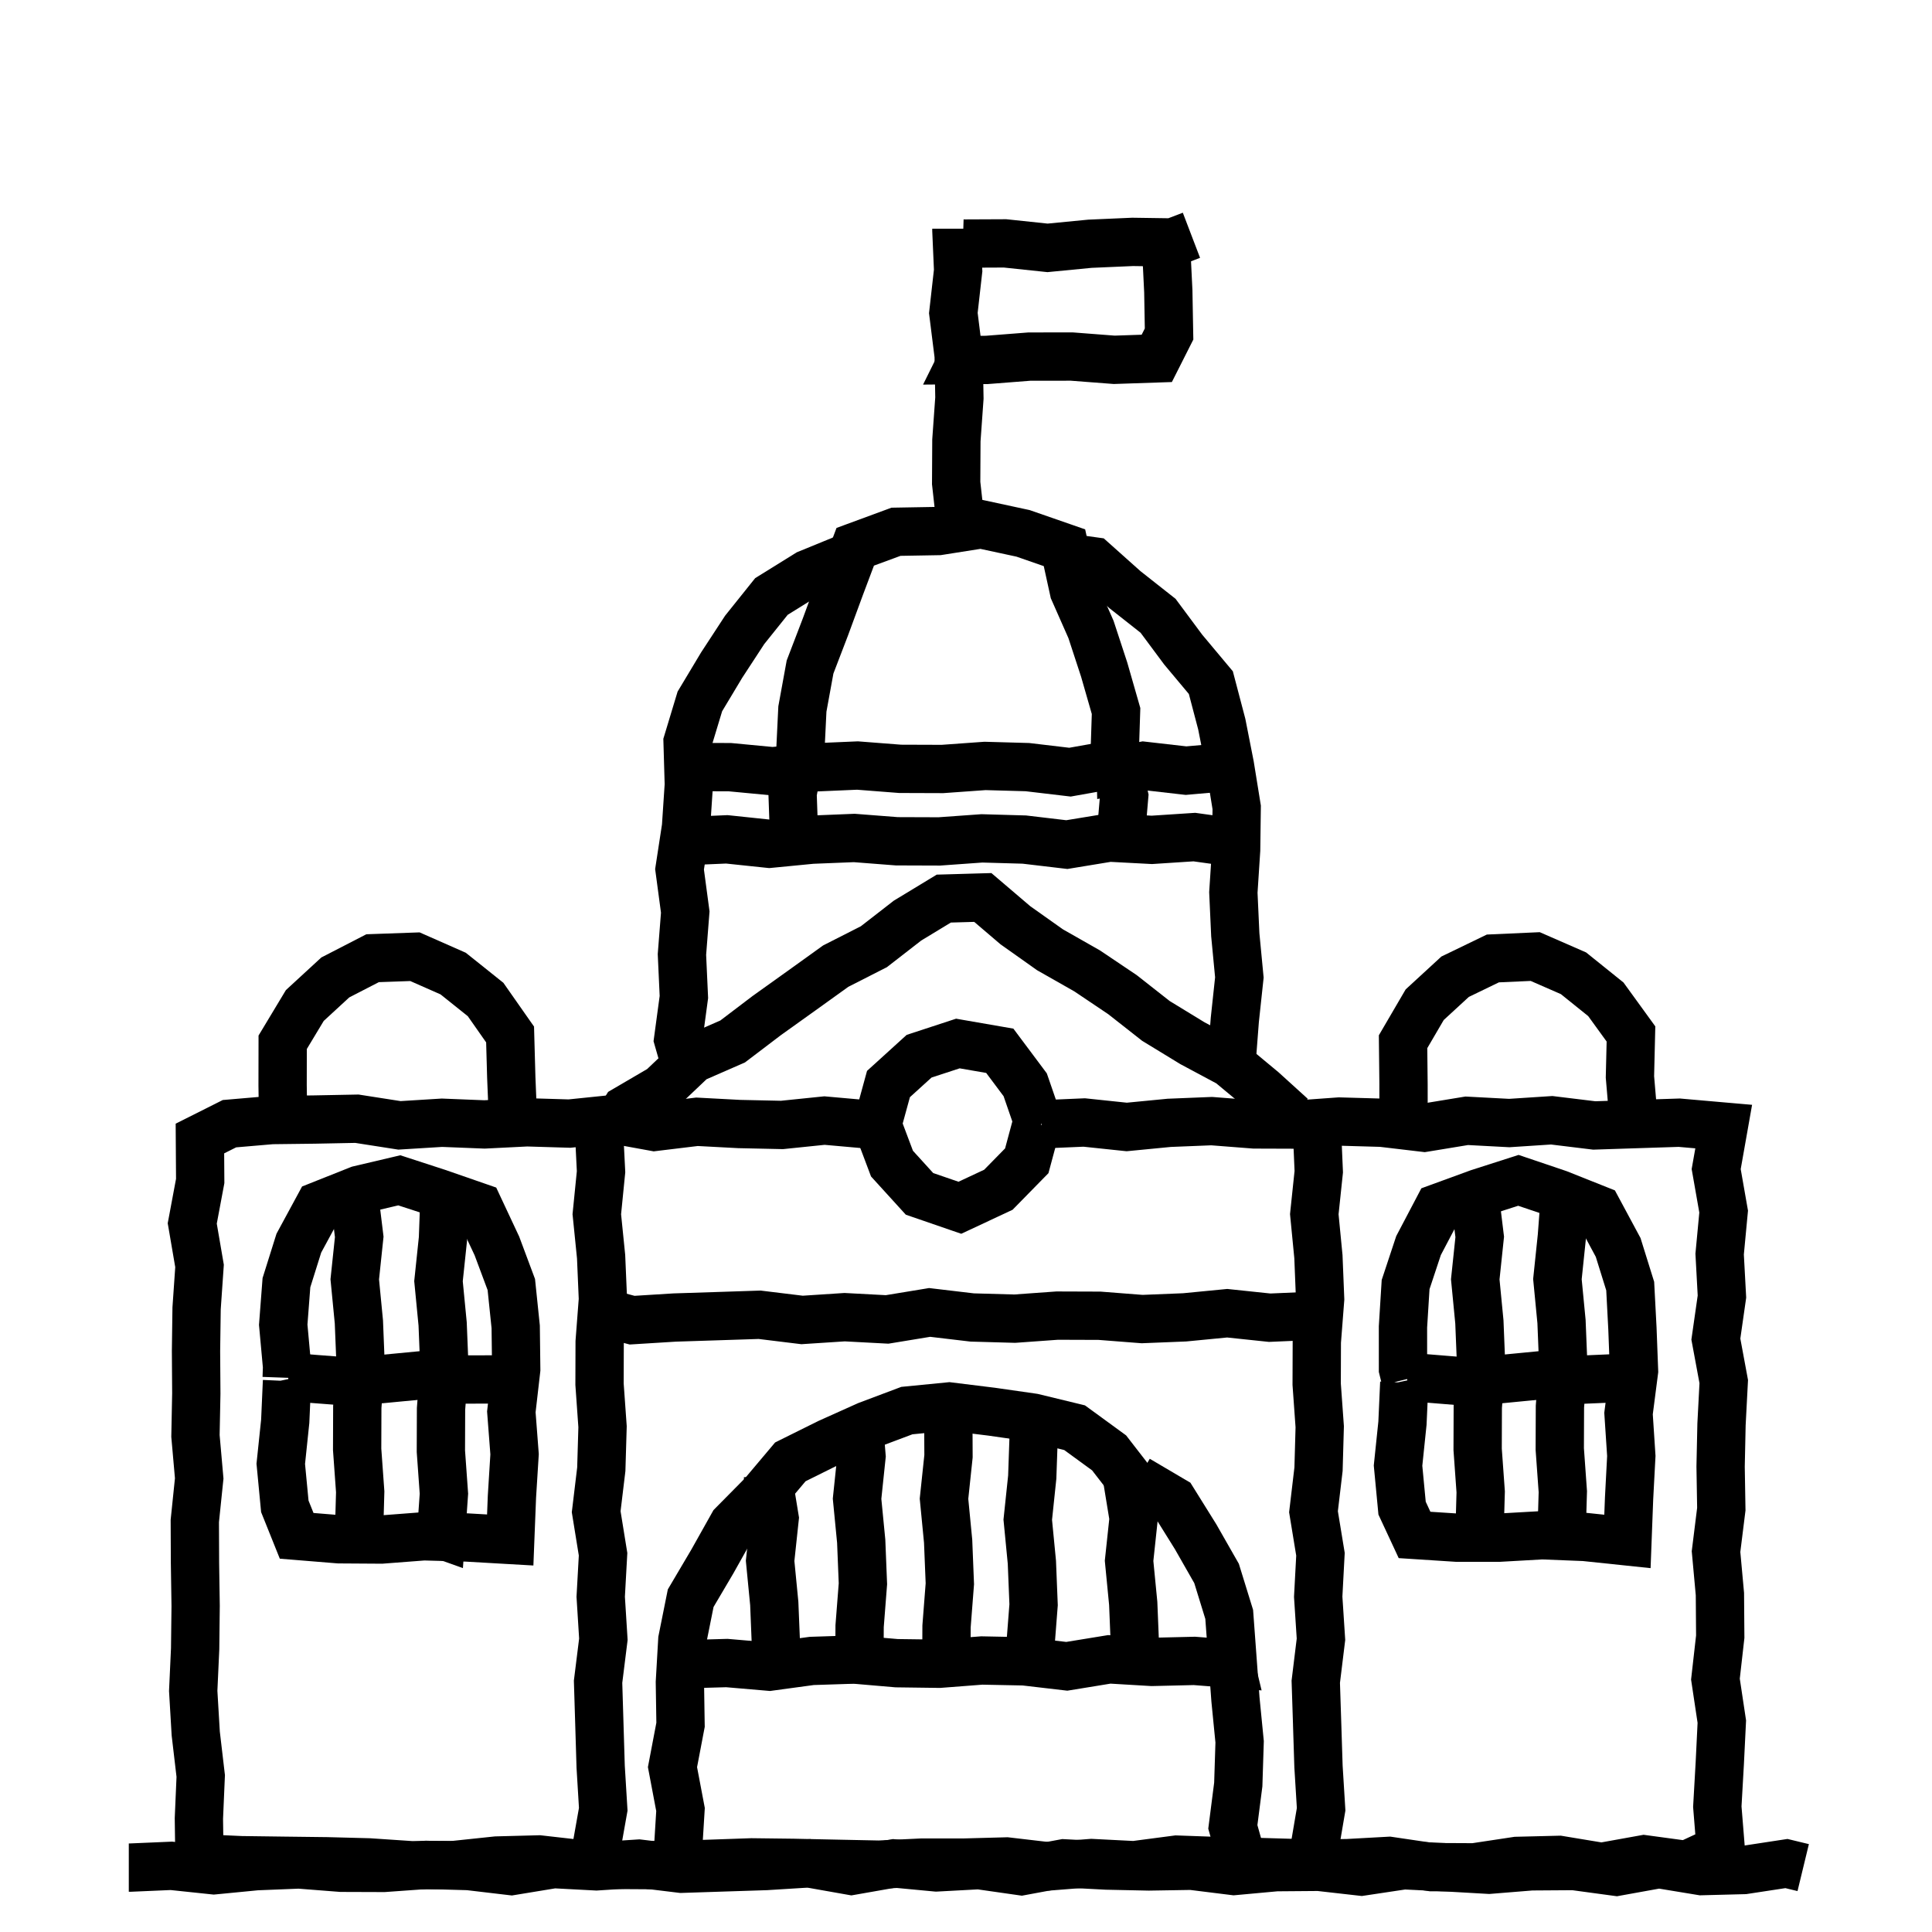 <svg width="120" height="120" viewBox="0 0 120 120" fill="none" xmlns="http://www.w3.org/2000/svg">
<path d="M64.802 69.829L64.802 71.329L64.835 71.329L64.867 71.328L64.802 69.829ZM67.343 69.72L67.499 68.228L67.389 68.216L67.278 68.221L67.343 69.72ZM69.983 69.998L69.825 71.49L69.976 71.505L70.127 71.491L69.983 69.998ZM72.623 69.742L72.562 68.243L72.52 68.244L72.478 68.249L72.623 69.742ZM75.263 69.635L75.379 68.14L75.291 68.133L75.202 68.136L75.263 69.635ZM77.903 69.841L77.786 71.336L77.842 71.341L77.897 71.341L77.903 69.841ZM80.543 69.85L80.537 71.35L80.594 71.35L80.65 71.346L80.543 69.85ZM83.183 69.661L83.225 68.161L83.15 68.159L83.075 68.164L83.183 69.661ZM85.822 69.735L85.999 68.246L85.932 68.238L85.865 68.236L85.822 69.735ZM88.462 70.048L88.286 71.537L88.496 71.562L88.706 71.528L88.462 70.048ZM91.102 69.614L91.182 68.116L91.02 68.108L90.859 68.134L91.102 69.614ZM93.742 69.754L93.663 71.252L93.752 71.257L93.84 71.251L93.742 69.754ZM96.382 69.582L96.564 68.093L96.425 68.076L96.285 68.085L96.382 69.582ZM99.022 69.904L98.841 71.393L98.956 71.407L99.071 71.403L99.022 69.904ZM101.662 69.817L101.614 68.318L101.613 68.318L101.662 69.817ZM104.302 69.733L104.433 68.238L104.344 68.23L104.254 68.233L104.302 69.733ZM107.062 69.974L108.54 70.235L108.825 68.622L107.193 68.48L107.062 69.974ZM106.596 72.614L105.118 72.353L105.072 72.613L105.118 72.873L106.596 72.614ZM107.059 75.254L108.552 75.395L108.571 75.194L108.536 74.995L107.059 75.254ZM106.81 77.894L105.317 77.753L105.306 77.864L105.312 77.975L106.81 77.894ZM106.953 80.534L108.438 80.746L108.458 80.6L108.451 80.453L106.953 80.534ZM106.575 83.174L105.09 82.961L105.055 83.205L105.1 83.448L106.575 83.174ZM107.065 85.814L108.563 85.892L108.572 85.715L108.54 85.54L107.065 85.814ZM106.927 88.454L105.429 88.376L105.428 88.399L105.427 88.422L106.927 88.454ZM106.87 91.094L105.37 91.062L105.37 91.09L105.37 91.119L106.87 91.094ZM106.914 93.734L108.403 93.919L108.416 93.814L108.414 93.709L106.914 93.734ZM106.586 96.374L105.097 96.189L105.077 96.349L105.092 96.51L106.586 96.374ZM106.827 99.014L108.327 99.002L108.327 98.94L108.321 98.877L106.827 99.014ZM106.847 101.654L108.338 101.823L108.348 101.733L108.347 101.642L106.847 101.654ZM106.548 104.294L105.058 104.125L105.036 104.321L105.065 104.517L106.548 104.294ZM106.945 106.934L108.444 107.007L108.451 106.858L108.429 106.711L106.945 106.934ZM106.816 109.574L108.314 109.659L108.314 109.647L106.816 109.574ZM106.665 112.214L105.168 112.128L105.162 112.232L105.17 112.335L106.665 112.214ZM106.879 114.854L107.511 116.214L108.458 115.774L108.374 114.733L106.879 114.854ZM104.759 115.839L104.557 117.325L104.992 117.384L105.391 117.199L104.759 115.839ZM102.119 115.48L102.321 113.994L102.086 113.962L101.853 114.004L102.119 115.48ZM99.479 115.957L99.234 117.436L99.49 117.479L99.745 117.433L99.479 115.957ZM96.839 115.52L97.084 114.04L96.944 114.017L96.802 114.02L96.839 115.52ZM94.199 115.585L94.162 114.085L94.068 114.088L93.975 114.102L94.199 115.585ZM91.558 115.984L91.551 117.484L91.668 117.485L91.783 117.467L91.558 115.984ZM88.918 115.971L88.699 117.455L88.805 117.471L88.911 117.471L88.918 115.971ZM86.279 115.581L86.498 114.097L86.349 114.075L86.197 114.083L86.279 115.581ZM83.639 115.725L83.644 117.225L83.682 117.225L83.721 117.223L83.639 115.725ZM80.999 115.735L80.955 117.234L80.98 117.235L81.004 117.235L80.999 115.735ZM78.359 115.658L78.403 114.158L78.393 114.158L78.359 115.658ZM75.719 115.597L75.665 117.096L75.675 117.097L75.685 117.097L75.719 115.597ZM73.079 115.503L73.133 114.004L73.008 114L72.884 114.016L73.079 115.503ZM70.439 115.85L70.362 117.348L70.499 117.355L70.634 117.337L70.439 115.85ZM67.799 115.716L67.875 114.218L67.778 114.213L67.68 114.22L67.799 115.716ZM65.158 115.925L64.985 117.415L65.131 117.432L65.277 117.42L65.158 115.925ZM62.519 115.617L62.693 114.127L62.586 114.115L62.479 114.118L62.519 115.617ZM59.879 115.688L59.88 117.188L59.899 117.188L59.919 117.188L59.879 115.688ZM57.239 115.69L57.238 114.19L57.203 114.19L57.167 114.191L57.239 115.69ZM54.599 115.816L54.568 117.316L54.619 117.317L54.671 117.315L54.599 115.816ZM51.959 115.762L51.927 117.262L51.928 117.262L51.959 115.762ZM49.319 115.706L49.351 114.207L49.337 114.206L49.319 115.706ZM46.679 115.674L46.697 114.174L46.662 114.174L46.627 114.175L46.679 115.674ZM44.039 115.766L44.089 117.265L44.091 117.265L44.039 115.766ZM41.399 115.853L41.39 117.353L41.419 117.353L41.449 117.352L41.399 115.853ZM38.759 115.837L38.733 117.337L38.742 117.337L38.75 117.337L38.759 115.837ZM36.119 115.791L35.95 117.282L36.021 117.29L36.093 117.291L36.119 115.791ZM33.479 115.491L33.648 114.001L33.544 113.989L33.439 113.992L33.479 115.491ZM30.839 115.561L30.799 114.061L30.74 114.063L30.681 114.069L30.839 115.561ZM28.199 115.84L28.207 117.34L28.282 117.34L28.357 117.332L28.199 115.84ZM25.559 115.853L25.459 117.349L25.513 117.353L25.567 117.353L25.559 115.853ZM22.919 115.675L23.019 114.179L22.989 114.177L22.958 114.176L22.919 115.675ZM20.279 115.607L20.317 114.107L20.307 114.107L20.297 114.107L20.279 115.607ZM17.638 115.575L17.619 117.074L17.62 117.074L17.638 115.575ZM14.998 115.54L14.929 117.038L14.954 117.04L14.978 117.04L14.998 115.54ZM12.388 115.42L10.888 115.441L10.908 116.854L12.319 116.919L12.388 115.42ZM12.353 112.95L10.855 112.885L10.853 112.928L10.854 112.971L12.353 112.95ZM12.468 110.31L13.966 110.375L13.972 110.254L13.957 110.135L12.468 110.31ZM12.157 107.67L10.66 107.759L10.663 107.802L10.668 107.845L12.157 107.67ZM12.001 105.03L10.502 104.961L10.499 105.04L10.504 105.119L12.001 105.03ZM12.121 102.39L13.62 102.458L13.621 102.433L13.621 102.407L12.121 102.39ZM12.152 99.75L13.651 99.767L13.652 99.747L13.651 99.727L12.152 99.75ZM12.111 97.11L10.611 97.116L10.611 97.124L10.612 97.132L12.111 97.11ZM12.1 94.47L10.608 94.315L10.6 94.396L10.6 94.476L12.1 94.47ZM12.373 91.83L13.865 91.984L13.88 91.841L13.868 91.698L12.373 91.83ZM12.14 89.19L10.641 89.16L10.639 89.241L10.646 89.322L12.14 89.19ZM12.193 86.55L13.693 86.58L13.693 86.559L13.693 86.539L12.193 86.55ZM12.175 83.91L10.675 83.889L10.674 83.905L10.675 83.92L12.175 83.91ZM12.211 81.27L10.714 81.166L10.711 81.208L10.711 81.249L12.211 81.27ZM12.393 78.63L13.89 78.733L13.902 78.554L13.872 78.376L12.393 78.63ZM11.941 75.99L10.467 75.714L10.417 75.978L10.463 76.243L11.941 75.99ZM12.435 73.35L13.91 73.626L13.936 73.484L13.935 73.339L12.435 73.35ZM12.417 70.716L11.744 69.375L10.911 69.794L10.917 70.726L12.417 70.716ZM14.251 69.794L14.124 68.3L13.836 68.324L13.578 68.454L14.251 69.794ZM16.888 69.569L16.87 68.069L16.815 68.07L16.761 68.074L16.888 69.569ZM19.529 69.537L19.547 71.037L19.558 71.037L19.529 69.537ZM22.169 69.486L22.401 68.004L22.271 67.983L22.14 67.986L22.169 69.486ZM24.811 69.898L24.58 71.38L24.741 71.405L24.904 71.395L24.811 69.898ZM27.451 69.735L27.511 68.236L27.434 68.233L27.358 68.238L27.451 69.735ZM30.09 69.84L30.03 71.339L30.097 71.342L30.165 71.339L30.09 69.84ZM32.73 69.709L32.775 68.21L32.715 68.208L32.656 68.211L32.73 69.709ZM35.37 69.788L35.325 71.287L35.424 71.29L35.523 71.28L35.37 69.788ZM38.012 69.516L38.28 68.041L38.071 68.003L37.859 68.024L38.012 69.516ZM40.648 69.996L40.38 71.472L40.603 71.513L40.829 71.485L40.648 69.996ZM43.291 69.676L43.37 68.178L43.24 68.171L43.11 68.187L43.291 69.676ZM45.93 69.816L45.85 71.314L45.874 71.315L45.897 71.315L45.93 69.816ZM48.569 69.873L48.537 71.372L48.63 71.374L48.723 71.365L48.569 69.873ZM51.21 69.601L51.343 68.107L51.2 68.094L51.057 68.109L51.21 69.601ZM53.85 69.836L53.717 71.33L53.794 71.337L53.873 71.336L53.85 69.836ZM64.703 69.829L64.702 71.329L64.802 71.329L64.802 69.829L64.802 68.329L64.703 68.329L64.703 69.829ZM64.802 69.829L64.867 71.328L67.407 71.219L67.343 69.72L67.278 68.221L64.738 68.331L64.802 69.829ZM67.343 69.72L67.185 71.212L69.825 71.49L69.983 69.998L70.139 68.506L67.499 68.228L67.343 69.72ZM69.983 69.998L70.127 71.491L72.767 71.234L72.623 69.742L72.478 68.249L69.838 68.505L69.983 69.998ZM72.623 69.742L72.683 71.24L75.323 71.134L75.263 69.635L75.202 68.136L72.562 68.243L72.623 69.742ZM75.263 69.635L75.146 71.131L77.786 71.336L77.903 69.841L78.019 68.345L75.379 68.14L75.263 69.635ZM77.903 69.841L77.897 71.341L80.537 71.35L80.543 69.85L80.548 68.35L77.908 68.341L77.903 69.841ZM80.543 69.85L80.65 71.346L83.29 71.157L83.183 69.661L83.075 68.164L80.435 68.354L80.543 69.85ZM83.183 69.661L83.14 71.16L85.78 71.235L85.822 69.735L85.865 68.236L83.225 68.161L83.183 69.661ZM85.822 69.735L85.646 71.225L88.286 71.537L88.462 70.048L88.639 68.558L85.999 68.246L85.822 69.735ZM88.462 70.048L88.706 71.528L91.346 71.094L91.102 69.614L90.859 68.134L88.219 68.568L88.462 70.048ZM91.102 69.614L91.023 71.112L93.663 71.252L93.742 69.754L93.822 68.256L91.182 68.116L91.102 69.614ZM93.742 69.754L93.84 71.251L96.48 71.078L96.382 69.582L96.285 68.085L93.645 68.257L93.742 69.754ZM96.382 69.582L96.201 71.071L98.841 71.393L99.022 69.904L99.204 68.415L96.564 68.093L96.382 69.582ZM99.022 69.904L99.071 71.403L101.711 71.317L101.662 69.817L101.613 68.318L98.973 68.405L99.022 69.904ZM101.662 69.817L101.711 71.317L104.351 71.232L104.302 69.733L104.254 68.233L101.614 68.318L101.662 69.817ZM104.302 69.733L104.172 71.227L106.932 71.468L107.062 69.974L107.193 68.48L104.433 68.238L104.302 69.733ZM107.062 69.974L105.585 69.713L105.118 72.353L106.596 72.614L108.073 72.875L108.54 70.235L107.062 69.974ZM106.596 72.614L105.118 72.873L105.582 75.513L107.059 75.254L108.536 74.995L108.073 72.355L106.596 72.614ZM107.059 75.254L105.566 75.113L105.317 77.753L106.81 77.894L108.303 78.035L108.552 75.395L107.059 75.254ZM106.81 77.894L105.312 77.975L105.455 80.615L106.953 80.534L108.451 80.453L108.308 77.813L106.81 77.894ZM106.953 80.534L105.468 80.321L105.09 82.961L106.575 83.174L108.06 83.386L108.438 80.746L106.953 80.534ZM106.575 83.174L105.1 83.448L105.59 86.088L107.065 85.814L108.54 85.54L108.05 82.9L106.575 83.174ZM107.065 85.814L105.567 85.736L105.429 88.376L106.927 88.454L108.425 88.532L108.563 85.892L107.065 85.814ZM106.927 88.454L105.427 88.422L105.37 91.062L106.87 91.094L108.37 91.126L108.426 88.486L106.927 88.454ZM106.87 91.094L105.37 91.119L105.414 93.759L106.914 93.734L108.414 93.709L108.37 91.069L106.87 91.094ZM106.914 93.734L105.425 93.549L105.097 96.189L106.586 96.374L108.074 96.559L108.403 93.919L106.914 93.734ZM106.586 96.374L105.092 96.51L105.333 99.15L106.827 99.014L108.321 98.877L108.08 96.237L106.586 96.374ZM106.827 99.014L105.327 99.025L105.347 101.665L106.847 101.654L108.347 101.642L108.327 99.002L106.827 99.014ZM106.847 101.654L105.357 101.485L105.058 104.125L106.548 104.294L108.039 104.463L108.338 101.823L106.847 101.654ZM106.548 104.294L105.065 104.517L105.462 107.157L106.945 106.934L108.429 106.711L108.032 104.071L106.548 104.294ZM106.945 106.934L105.447 106.86L105.318 109.5L106.816 109.574L108.314 109.647L108.444 107.007L106.945 106.934ZM106.816 109.574L105.318 109.488L105.168 112.128L106.665 112.214L108.163 112.299L108.313 109.659L106.816 109.574ZM106.665 112.214L105.17 112.335L105.383 114.975L106.879 114.854L108.374 114.733L108.16 112.093L106.665 112.214ZM106.879 114.854L106.247 113.494L104.127 114.478L104.759 115.839L105.391 117.199L107.511 116.214L106.879 114.854ZM104.759 115.839L104.961 114.352L102.321 113.994L102.119 115.48L101.917 116.967L104.557 117.325L104.759 115.839ZM102.119 115.48L101.853 114.004L99.212 114.48L99.479 115.957L99.745 117.433L102.385 116.956L102.119 115.48ZM99.479 115.957L99.724 114.477L97.084 114.04L96.839 115.52L96.594 117L99.234 117.436L99.479 115.957ZM96.839 115.52L96.802 114.02L94.162 114.085L94.199 115.585L94.236 117.084L96.876 117.019L96.839 115.52ZM94.199 115.585L93.975 114.102L91.334 114.501L91.558 115.984L91.783 117.467L94.423 117.068L94.199 115.585ZM91.558 115.984L91.566 114.484L88.926 114.471L88.918 115.971L88.911 117.471L91.551 117.484L91.558 115.984ZM88.918 115.971L89.138 114.487L86.498 114.097L86.279 115.581L86.06 117.065L88.699 117.455L88.918 115.971ZM86.279 115.581L86.197 114.083L83.557 114.228L83.639 115.725L83.721 117.223L86.361 117.079L86.279 115.581ZM83.639 115.725L83.633 114.225L80.993 114.235L80.999 115.735L81.004 117.235L83.644 117.225L83.639 115.725ZM80.999 115.735L81.043 114.235L78.403 114.158L78.359 115.658L78.315 117.157L80.955 117.234L80.999 115.735ZM78.359 115.658L78.393 114.158L75.753 114.098L75.719 115.597L75.685 117.097L78.325 117.157L78.359 115.658ZM75.719 115.597L75.773 114.098L73.133 114.004L73.079 115.503L73.026 117.002L75.665 117.096L75.719 115.597ZM73.079 115.503L72.884 114.016L70.243 114.363L70.439 115.85L70.634 117.337L73.275 116.99L73.079 115.503ZM70.439 115.85L70.515 114.352L67.875 114.218L67.799 115.716L67.723 117.214L70.362 117.348L70.439 115.85ZM67.799 115.716L67.68 114.22L65.04 114.429L65.158 115.925L65.277 117.42L67.917 117.211L67.799 115.716ZM65.158 115.925L65.332 114.435L62.693 114.127L62.519 115.617L62.345 117.107L64.985 117.415L65.158 115.925ZM62.519 115.617L62.479 114.118L59.839 114.189L59.879 115.688L59.919 117.188L62.559 117.117L62.519 115.617ZM59.879 115.688L59.878 114.188L57.238 114.19L57.239 115.69L57.24 117.19L59.88 117.188L59.879 115.688ZM57.239 115.69L57.167 114.191L54.527 114.318L54.599 115.816L54.671 117.315L57.311 117.188L57.239 115.69ZM54.599 115.816L54.629 114.317L51.989 114.263L51.959 115.762L51.928 117.262L54.568 117.316L54.599 115.816ZM51.959 115.762L51.991 114.263L49.351 114.207L49.319 115.706L49.287 117.206L51.927 117.262L51.959 115.762ZM49.319 115.706L49.337 114.206L46.697 114.174L46.679 115.674L46.661 117.174L49.301 117.206L49.319 115.706ZM46.679 115.674L46.627 114.175L43.987 114.267L44.039 115.766L44.091 117.265L46.731 117.173L46.679 115.674ZM44.039 115.766L43.989 114.267L41.349 114.354L41.399 115.853L41.449 117.352L44.089 117.265L44.039 115.766ZM41.399 115.853L41.408 114.353L38.768 114.337L38.759 115.837L38.75 117.337L41.39 117.353L41.399 115.853ZM38.759 115.837L38.785 114.338L36.145 114.292L36.119 115.791L36.093 117.291L38.733 117.337L38.759 115.837ZM36.119 115.791L36.288 114.301L33.648 114.001L33.479 115.491L33.309 116.982L35.95 117.282L36.119 115.791ZM33.479 115.491L33.439 113.992L30.799 114.061L30.839 115.561L30.878 117.06L33.518 116.991L33.479 115.491ZM30.839 115.561L30.681 114.069L28.041 114.348L28.199 115.84L28.357 117.332L30.997 117.052L30.839 115.561ZM28.199 115.84L28.192 114.34L25.552 114.353L25.559 115.853L25.567 117.353L28.207 117.34L28.199 115.84ZM25.559 115.853L25.66 114.356L23.019 114.179L22.919 115.675L22.818 117.172L25.459 117.349L25.559 115.853ZM22.919 115.675L22.958 114.176L20.317 114.107L20.279 115.607L20.239 117.106L22.88 117.175L22.919 115.675ZM20.279 115.607L20.297 114.107L17.657 114.075L17.638 115.575L17.62 117.074L20.26 117.107L20.279 115.607ZM17.638 115.575L17.658 114.075L15.018 114.04L14.998 115.54L14.978 117.04L17.619 117.074L17.638 115.575ZM14.998 115.54L15.067 114.042L12.457 113.922L12.388 115.42L12.319 116.919L14.929 117.038L14.998 115.54ZM12.388 115.42L13.888 115.399L13.853 112.929L12.353 112.95L10.854 112.971L10.888 115.441L12.388 115.42ZM12.353 112.95L13.852 113.015L13.966 110.375L12.468 110.31L10.969 110.245L10.855 112.885L12.353 112.95ZM12.468 110.31L13.957 110.135L13.647 107.495L12.157 107.67L10.668 107.845L10.978 110.485L12.468 110.31ZM12.157 107.67L13.655 107.581L13.498 104.941L12.001 105.03L10.504 105.119L10.66 107.759L12.157 107.67ZM12.001 105.03L13.499 105.098L13.62 102.458L12.121 102.39L10.623 102.321L10.502 104.961L12.001 105.03ZM12.121 102.39L13.621 102.407L13.651 99.767L12.152 99.75L10.652 99.733L10.621 102.373L12.121 102.39ZM12.152 99.75L13.651 99.727L13.611 97.087L12.111 97.11L10.612 97.132L10.652 99.772L12.152 99.75ZM12.111 97.11L13.611 97.103L13.6 94.463L12.1 94.47L10.6 94.476L10.611 97.116L12.111 97.11ZM12.1 94.47L13.592 94.624L13.865 91.984L12.373 91.83L10.881 91.675L10.608 94.315L12.1 94.47ZM12.373 91.83L13.868 91.698L13.635 89.058L12.14 89.19L10.646 89.322L10.879 91.962L12.373 91.83ZM12.14 89.19L13.64 89.22L13.693 86.58L12.193 86.55L10.693 86.52L10.641 89.16L12.14 89.19ZM12.193 86.55L13.693 86.539L13.674 83.899L12.175 83.91L10.675 83.92L10.693 86.56L12.193 86.55ZM12.175 83.91L13.674 83.93L13.711 81.29L12.211 81.27L10.711 81.249L10.675 83.889L12.175 83.91ZM12.211 81.27L13.707 81.373L13.89 78.733L12.393 78.63L10.897 78.526L10.714 81.166L12.211 81.27ZM12.393 78.63L13.872 78.376L13.419 75.737L11.941 75.99L10.463 76.243L10.915 78.883L12.393 78.63ZM11.941 75.99L13.415 76.266L13.91 73.626L12.435 73.35L10.961 73.074L10.467 75.714L11.941 75.99ZM12.435 73.35L13.935 73.339L13.917 70.705L12.417 70.716L10.917 70.726L10.935 73.36L12.435 73.35ZM12.417 70.716L13.09 72.056L14.925 71.135L14.251 69.794L13.578 68.454L11.744 69.375L12.417 70.716ZM14.251 69.794L14.379 71.289L17.016 71.063L16.888 69.569L16.761 68.074L14.124 68.3L14.251 69.794ZM16.888 69.569L16.906 71.069L19.547 71.037L19.529 69.537L19.511 68.037L16.87 68.069L16.888 69.569ZM19.529 69.537L19.558 71.037L22.198 70.985L22.169 69.486L22.14 67.986L19.5 68.037L19.529 69.537ZM22.169 69.486L21.938 70.968L24.58 71.38L24.811 69.898L25.042 68.416L22.401 68.004L22.169 69.486ZM24.811 69.898L24.904 71.395L27.543 71.232L27.451 69.735L27.358 68.238L24.719 68.401L24.811 69.898ZM27.451 69.735L27.39 71.234L30.03 71.339L30.09 69.84L30.15 68.342L27.511 68.236L27.451 69.735ZM30.09 69.84L30.165 71.339L32.805 71.207L32.73 69.709L32.656 68.211L30.015 68.342L30.09 69.84ZM32.73 69.709L32.685 71.208L35.325 71.287L35.37 69.788L35.415 68.289L32.775 68.21L32.73 69.709ZM35.37 69.788L35.523 71.28L38.165 71.009L38.012 69.516L37.859 68.024L35.217 68.296L35.37 69.788ZM38.012 69.516L37.743 70.992L40.38 71.472L40.648 69.996L40.917 68.52L38.28 68.041L38.012 69.516ZM40.648 69.996L40.829 71.485L43.471 71.165L43.291 69.676L43.11 68.187L40.468 68.507L40.648 69.996ZM43.291 69.676L43.212 71.174L45.85 71.314L45.93 69.816L46.009 68.318L43.37 68.178L43.291 69.676ZM45.93 69.816L45.897 71.315L48.537 71.372L48.569 69.873L48.602 68.373L45.962 68.316L45.93 69.816ZM48.569 69.873L48.723 71.365L51.364 71.093L51.21 69.601L51.057 68.109L48.416 68.38L48.569 69.873ZM51.21 69.601L51.077 71.095L53.717 71.33L53.85 69.836L53.983 68.342L51.343 68.107L51.21 69.601ZM53.85 69.836L53.873 71.336L54.326 71.329L54.303 69.829L54.28 68.329L53.827 68.336L53.85 69.836Z" fill="black"/>
<path d="M37.205 70.236L35.705 70.243L35.705 70.277L35.707 70.311L37.205 70.236ZM37.333 72.775L38.825 72.924L38.836 72.812L38.831 72.7L37.333 72.775ZM37.069 75.417L35.576 75.268L35.561 75.418L35.577 75.568L37.069 75.417ZM37.336 78.056L38.834 77.992L38.832 77.948L38.828 77.905L37.336 78.056ZM37.448 80.696L38.944 80.81L38.951 80.721L38.947 80.632L37.448 80.696ZM37.246 83.336L35.751 83.222L35.747 83.276L35.746 83.331L37.246 83.336ZM37.238 85.976L35.738 85.971L35.738 86.027L35.742 86.082L37.238 85.976ZM37.426 88.616L38.925 88.661L38.927 88.585L38.922 88.51L37.426 88.616ZM37.347 91.256L38.837 91.435L38.845 91.368L38.847 91.301L37.347 91.256ZM37.03 93.896L35.541 93.716L35.515 93.927L35.549 94.135L37.03 93.896ZM37.458 96.537L38.955 96.62L38.964 96.457L38.938 96.297L37.458 96.537ZM37.311 99.176L35.813 99.093L35.808 99.182L35.814 99.27L37.311 99.176ZM37.477 101.817L38.965 102.002L38.982 101.863L38.974 101.723L37.477 101.817ZM37.148 104.456L35.659 104.27L35.645 104.386L35.648 104.502L37.148 104.456ZM37.228 107.096L38.727 107.051L38.727 107.05L37.228 107.096ZM37.308 109.736L35.809 109.782L35.809 109.804L35.811 109.827L37.308 109.736ZM37.469 112.376L38.946 112.638L38.977 112.463L38.966 112.285L37.469 112.376ZM37 115.016L35.523 114.754L35.42 115.335L35.741 115.831L37 115.016ZM37.205 70.136L35.705 70.143L35.705 70.243L37.205 70.236L38.705 70.23L38.705 70.13L37.205 70.136ZM37.205 70.236L35.707 70.311L35.834 72.851L37.333 72.775L38.831 72.7L38.703 70.161L37.205 70.236ZM37.333 72.775L35.84 72.626L35.576 75.268L37.069 75.417L38.562 75.566L38.825 72.924L37.333 72.775ZM37.069 75.417L35.577 75.568L35.843 78.207L37.336 78.056L38.828 77.905L38.561 75.266L37.069 75.417ZM37.336 78.056L35.837 78.12L35.95 80.76L37.448 80.696L38.947 80.632L38.834 77.992L37.336 78.056ZM37.448 80.696L35.953 80.581L35.751 83.222L37.246 83.336L38.742 83.451L38.944 80.81L37.448 80.696ZM37.246 83.336L35.746 83.331L35.738 85.971L37.238 85.976L38.738 85.981L38.746 83.341L37.246 83.336ZM37.238 85.976L35.742 86.082L35.929 88.723L37.426 88.616L38.922 88.51L38.734 85.87L37.238 85.976ZM37.426 88.616L35.926 88.572L35.848 91.212L37.347 91.256L38.847 91.301L38.925 88.661L37.426 88.616ZM37.347 91.256L35.858 91.077L35.541 93.716L37.03 93.896L38.519 94.075L38.837 91.435L37.347 91.256ZM37.03 93.896L35.549 94.135L35.977 96.776L37.458 96.537L38.938 96.297L38.511 93.656L37.03 93.896ZM37.458 96.537L35.96 96.453L35.813 99.093L37.311 99.176L38.809 99.26L38.955 96.62L37.458 96.537ZM37.311 99.176L35.814 99.27L35.979 101.911L37.477 101.817L38.974 101.723L38.808 99.082L37.311 99.176ZM37.477 101.817L35.988 101.631L35.659 104.27L37.148 104.456L38.636 104.641L38.965 102.002L37.477 101.817ZM37.148 104.456L35.648 104.502L35.729 107.142L37.228 107.096L38.727 107.05L38.647 104.41L37.148 104.456ZM37.228 107.096L35.729 107.142L35.809 109.782L37.308 109.736L38.807 109.691L38.727 107.051L37.228 107.096ZM37.308 109.736L35.811 109.827L35.971 112.467L37.469 112.376L38.966 112.285L38.805 109.645L37.308 109.736ZM37.469 112.376L35.992 112.114L35.523 114.754L37 115.016L38.477 115.278L38.946 112.638L37.469 112.376ZM37 115.016L35.741 115.831L35.946 116.147L37.205 115.331L38.464 114.516L38.26 114.201L37 115.016Z" fill="black"/>
<path d="M81.802 70.236L80.302 70.236L80.302 70.269L80.303 70.301L81.802 70.236ZM81.911 72.776L83.403 72.933L83.414 72.823L83.41 72.712L81.911 72.776ZM81.633 75.416L80.141 75.259L80.126 75.41L80.14 75.561L81.633 75.416ZM81.889 78.056L83.388 77.996L83.387 77.954L83.382 77.911L81.889 78.056ZM81.996 80.696L83.491 80.813L83.498 80.724L83.495 80.636L81.996 80.696ZM81.79 83.336L80.295 83.22L80.291 83.275L80.29 83.331L81.79 83.336ZM81.781 85.976L80.281 85.971L80.281 86.027L80.285 86.084L81.781 85.976ZM81.971 88.616L83.47 88.659L83.472 88.584L83.467 88.509L81.971 88.616ZM81.896 91.256L83.385 91.433L83.393 91.366L83.395 91.299L81.896 91.256ZM81.583 93.896L80.094 93.72L80.069 93.93L80.103 94.139L81.583 93.896ZM82.016 96.536L83.514 96.616L83.523 96.454L83.497 96.293L82.016 96.536ZM81.876 99.176L80.378 99.097L80.374 99.185L80.379 99.274L81.876 99.176ZM82.048 101.816L83.537 101.998L83.554 101.859L83.545 101.719L82.048 101.816ZM81.725 104.456L80.236 104.274L80.222 104.389L80.226 104.505L81.725 104.456ZM81.811 107.096L83.31 107.049L83.31 107.048L81.811 107.096ZM81.895 109.736L80.395 109.784L80.396 109.806L80.398 109.829L81.895 109.736ZM82.057 112.376L83.536 112.628L83.565 112.457L83.555 112.284L82.057 112.376ZM81.614 114.986L80.135 114.734L80.082 115.045L80.159 115.35L81.614 114.986ZM81.802 70.136L80.302 70.136L80.302 70.236L81.802 70.236L83.302 70.236L83.302 70.136L81.802 70.136ZM81.802 70.236L80.303 70.301L80.412 72.841L81.911 72.776L83.41 72.712L83.3 70.172L81.802 70.236ZM81.911 72.776L80.419 72.619L80.141 75.259L81.633 75.416L83.125 75.573L83.403 72.933L81.911 72.776ZM81.633 75.416L80.14 75.561L80.397 78.201L81.889 78.056L83.382 77.911L83.126 75.271L81.633 75.416ZM81.889 78.056L80.391 78.117L80.497 80.757L81.996 80.696L83.495 80.636L83.388 77.996L81.889 78.056ZM81.996 80.696L80.5 80.58L80.295 83.22L81.79 83.336L83.286 83.453L83.491 80.813L81.996 80.696ZM81.79 83.336L80.29 83.331L80.281 85.971L81.781 85.976L83.281 85.981L83.29 83.341L81.79 83.336ZM81.781 85.976L80.285 86.084L80.474 88.724L81.971 88.616L83.467 88.509L83.277 85.869L81.781 85.976ZM81.971 88.616L80.471 88.574L80.397 91.214L81.896 91.256L83.395 91.299L83.47 88.659L81.971 88.616ZM81.896 91.256L80.406 91.08L80.094 93.72L81.583 93.896L83.073 94.073L83.385 91.433L81.896 91.256ZM81.583 93.896L80.103 94.139L80.536 96.779L82.016 96.536L83.497 96.293L83.063 93.653L81.583 93.896ZM82.016 96.536L80.519 96.457L80.378 99.097L81.876 99.176L83.374 99.256L83.514 96.616L82.016 96.536ZM81.876 99.176L80.379 99.274L80.551 101.914L82.048 101.816L83.545 101.719L83.373 99.079L81.876 99.176ZM82.048 101.816L80.559 101.634L80.236 104.274L81.725 104.456L83.214 104.638L83.537 101.998L82.048 101.816ZM81.725 104.456L80.226 104.505L80.312 107.145L81.811 107.096L83.31 107.048L83.224 104.408L81.725 104.456ZM81.811 107.096L80.311 107.144L80.395 109.784L81.895 109.736L83.394 109.689L83.31 107.049L81.811 107.096ZM81.895 109.736L80.398 109.829L80.56 112.469L82.057 112.376L83.555 112.284L83.392 109.644L81.895 109.736ZM82.057 112.376L80.579 112.125L80.135 114.734L81.614 114.986L83.092 115.237L83.536 112.628L82.057 112.376ZM81.614 114.986L80.159 115.35L80.245 115.694L81.7 115.329L83.155 114.965L83.069 114.621L81.614 114.986Z" fill="black"/>
<path d="M101.455 69.433L99.961 69.56L99.985 69.85L100.117 70.111L101.455 69.433ZM101.239 66.889L99.739 66.853L99.737 66.935L99.744 67.016L101.239 66.889ZM101.302 64.221L102.802 64.256L102.814 63.75L102.517 63.34L101.302 64.221ZM99.742 62.069L100.957 61.189L100.839 61.026L100.683 60.9L99.742 62.069ZM97.731 60.451L98.671 59.282L98.515 59.157L98.332 59.077L97.731 60.451ZM95.356 59.413L95.957 58.039L95.637 57.899L95.288 57.915L95.356 59.413ZM92.725 59.532L92.658 58.033L92.35 58.047L92.073 58.181L92.725 59.532ZM90.381 60.665L89.728 59.315L89.528 59.411L89.365 59.561L90.381 60.665ZM88.491 62.404L87.475 61.3L87.309 61.453L87.195 61.647L88.491 62.404ZM87.147 64.703L85.852 63.946L85.643 64.304L85.647 64.719L87.147 64.703ZM87.175 67.371L88.675 67.371L88.675 67.363L88.675 67.355L87.175 67.371ZM87.177 69.511L87.448 70.986L88.677 70.759L88.677 69.51L87.177 69.511ZM101.5 69.522L102.839 68.845L102.794 68.756L101.455 69.433L100.117 70.111L100.162 70.2L101.5 69.522ZM101.455 69.433L102.95 69.306L102.733 66.762L101.239 66.889L99.744 67.016L99.961 69.56L101.455 69.433ZM101.239 66.889L102.738 66.924L102.802 64.256L101.302 64.221L99.803 64.185L99.739 66.853L101.239 66.889ZM101.302 64.221L102.517 63.34L100.957 61.189L99.742 62.069L98.528 62.95L100.088 65.101L101.302 64.221ZM99.742 62.069L100.683 60.9L98.671 59.282L97.731 60.451L96.791 61.62L98.802 63.238L99.742 62.069ZM97.731 60.451L98.332 59.077L95.957 58.039L95.356 59.413L94.755 60.788L97.13 61.826L97.731 60.451ZM95.356 59.413L95.288 57.915L92.658 58.033L92.725 59.532L92.793 61.03L95.424 60.912L95.356 59.413ZM92.725 59.532L92.073 58.181L89.728 59.315L90.381 60.665L91.034 62.016L93.378 60.882L92.725 59.532ZM90.381 60.665L89.365 59.561L87.475 61.3L88.491 62.404L89.506 63.508L91.396 61.769L90.381 60.665ZM88.491 62.404L87.195 61.647L85.852 63.946L87.147 64.703L88.442 65.46L89.786 63.161L88.491 62.404ZM87.147 64.703L85.647 64.719L85.676 67.387L87.175 67.371L88.675 67.355L88.647 64.687L87.147 64.703ZM87.175 67.371L85.675 67.372L85.677 69.511L87.177 69.511L88.677 69.51L88.675 67.371L87.175 67.371ZM87.177 69.511L86.905 68.035L86.829 68.049L87.101 69.525L87.373 71L87.448 70.986L87.177 69.511Z" fill="black"/>
<path d="M31.86 69.433L30.361 69.495L30.374 69.82L30.521 70.111L31.86 69.433ZM31.757 66.923L30.257 66.965L30.257 66.975L30.258 66.984L31.757 66.923ZM31.683 64.253L33.182 64.212L33.17 63.761L32.911 63.393L31.683 64.253ZM30.161 62.08L31.389 61.22L31.266 61.043L31.097 60.909L30.161 62.08ZM28.148 60.471L29.085 59.3L28.932 59.178L28.754 59.099L28.148 60.471ZM25.773 59.423L26.378 58.051L26.064 57.912L25.72 57.924L25.773 59.423ZM23.143 59.516L23.09 58.017L22.755 58.029L22.456 58.183L23.143 59.516ZM20.827 60.71L20.14 59.377L19.96 59.469L19.811 59.606L20.827 60.71ZM18.932 62.455L17.916 61.351L17.758 61.497L17.647 61.681L18.932 62.455ZM17.558 64.738L16.273 63.964L16.058 64.32L16.058 64.735L17.558 64.738ZM17.553 67.408L16.053 67.405L16.053 67.417L16.053 67.428L17.553 67.408ZM17.582 69.505L17.961 70.956L19.098 70.659L19.082 69.484L17.582 69.505ZM31.905 69.522L33.243 68.845L33.198 68.756L31.86 69.433L30.521 70.111L30.567 70.2L31.905 69.522ZM31.86 69.433L33.358 69.372L33.255 66.861L31.757 66.923L30.258 66.984L30.361 69.495L31.86 69.433ZM31.757 66.923L33.256 66.882L33.182 64.212L31.683 64.253L30.183 64.295L30.257 66.965L31.757 66.923ZM31.683 64.253L32.911 63.393L31.389 61.22L30.161 62.08L28.932 62.941L30.454 65.114L31.683 64.253ZM30.161 62.08L31.097 60.909L29.085 59.3L28.148 60.471L27.211 61.642L29.224 63.252L30.161 62.08ZM28.148 60.471L28.754 59.099L26.378 58.051L25.773 59.423L25.167 60.795L27.543 61.843L28.148 60.471ZM25.773 59.423L25.72 57.924L23.09 58.017L23.143 59.516L23.196 61.015L25.826 60.922L25.773 59.423ZM23.143 59.516L22.456 58.183L20.14 59.377L20.827 60.71L21.514 62.043L23.831 60.849L23.143 59.516ZM20.827 60.71L19.811 59.606L17.916 61.351L18.932 62.455L19.948 63.558L21.843 61.813L20.827 60.71ZM18.932 62.455L17.647 61.681L16.273 63.964L17.558 64.738L18.843 65.511L20.217 63.229L18.932 62.455ZM17.558 64.738L16.058 64.735L16.053 67.405L17.553 67.408L19.053 67.41L19.058 64.74L17.558 64.738ZM17.553 67.408L16.053 67.428L16.082 69.526L17.582 69.505L19.082 69.484L19.053 67.387L17.553 67.408ZM17.582 69.505L17.203 68.054L17.128 68.073L17.508 69.525L17.887 70.976L17.961 70.956L17.582 69.505Z" fill="black"/>
<path d="M42.604 52.242V53.742H42.636L42.668 53.741L42.604 52.242ZM45.144 52.133L45.301 50.641L45.19 50.63L45.079 50.634L45.144 52.133ZM47.784 52.411L47.627 53.903L47.778 53.918L47.929 53.904L47.784 52.411ZM50.424 52.154L50.364 50.656L50.321 50.657L50.279 50.661L50.424 52.154ZM53.064 52.048L53.18 50.553L53.092 50.546L53.004 50.549L53.064 52.048ZM55.704 52.253L55.588 53.749L55.643 53.753L55.699 53.753L55.704 52.253ZM58.344 52.262L58.339 53.762L58.395 53.763L58.451 53.758L58.344 52.262ZM60.984 52.073L61.026 50.573L60.951 50.571L60.877 50.577L60.984 52.073ZM63.624 52.147L63.8 50.658L63.733 50.65L63.666 50.648L63.624 52.147ZM66.264 52.46L66.088 53.949L66.298 53.974L66.507 53.94L66.264 52.46ZM68.904 52.026L68.983 50.528L68.821 50.519L68.661 50.546L68.904 52.026ZM71.544 52.166L71.465 53.663L71.553 53.668L71.642 53.662L71.544 52.166ZM74.184 51.993L74.39 50.507L74.239 50.486L74.086 50.496L74.184 51.993ZM76.502 52.315L76.295 53.801L78.002 54.038V52.315H76.502ZM42.504 52.242V53.742H42.604V52.242V50.742H42.504V52.242ZM42.604 52.242L42.668 53.741L45.208 53.632L45.144 52.133L45.079 50.634L42.539 50.744L42.604 52.242ZM45.144 52.133L44.987 53.625L47.627 53.903L47.784 52.411L47.941 50.919L45.301 50.641L45.144 52.133ZM47.784 52.411L47.929 53.904L50.569 53.647L50.424 52.154L50.279 50.661L47.639 50.918L47.784 52.411ZM50.424 52.154L50.484 53.653L53.124 53.547L53.064 52.048L53.004 50.549L50.364 50.656L50.424 52.154ZM53.064 52.048L52.948 53.544L55.588 53.749L55.704 52.253L55.82 50.758L53.18 50.553L53.064 52.048ZM55.704 52.253L55.699 53.753L58.339 53.762L58.344 52.262L58.349 50.762L55.709 50.753L55.704 52.253ZM58.344 52.262L58.451 53.758L61.091 53.569L60.984 52.073L60.877 50.577L58.236 50.766L58.344 52.262ZM60.984 52.073L60.942 53.572L63.582 53.647L63.624 52.147L63.666 50.648L61.026 50.573L60.984 52.073ZM63.624 52.147L63.448 53.637L66.088 53.949L66.264 52.46L66.44 50.97L63.8 50.658L63.624 52.147ZM66.264 52.46L66.507 53.94L69.147 53.506L68.904 52.026L68.661 50.546L66.021 50.979L66.264 52.46ZM68.904 52.026L68.825 53.524L71.465 53.663L71.544 52.166L71.623 50.668L68.983 50.528L68.904 52.026ZM71.544 52.166L71.642 53.662L74.282 53.49L74.184 51.993L74.086 50.496L71.446 50.669L71.544 52.166ZM74.184 51.993L73.977 53.479L76.295 53.801L76.502 52.315L76.708 50.829L74.39 50.507L74.184 51.993ZM76.502 52.315H78.002V52.242H76.502H75.002V52.315H76.502Z" fill="black"/>
<path d="M42.804 47.642L42.791 49.141L42.799 49.142L42.804 47.642ZM45.34 47.65L45.482 46.157L45.414 46.151L45.346 46.15L45.34 47.65ZM47.981 47.901L47.84 49.394L47.978 49.407L48.117 49.395L47.981 47.901ZM50.62 47.662L50.556 46.163L50.52 46.165L50.484 46.168L50.62 47.662ZM53.26 47.549L53.376 46.053L53.286 46.046L53.196 46.05L53.26 47.549ZM55.9 47.754L55.784 49.249L55.839 49.254L55.895 49.254L55.9 47.754ZM58.54 47.763L58.535 49.263L58.591 49.263L58.647 49.259L58.54 47.763ZM61.18 47.574L61.222 46.074L61.147 46.072L61.072 46.077L61.18 47.574ZM63.82 47.648L63.996 46.158L63.929 46.15L63.862 46.148L63.82 47.648ZM66.46 47.96L66.284 49.45L66.504 49.476L66.722 49.437L66.46 47.96ZM69.065 47.497L69.652 46.117L69.242 45.942L68.802 46.02L69.065 47.497ZM42.704 47.641L42.691 49.141L42.791 49.141L42.804 47.642L42.817 46.142L42.717 46.141L42.704 47.641ZM42.804 47.642L42.799 49.142L45.335 49.15L45.34 47.65L45.346 46.15L42.809 46.142L42.804 47.642ZM45.34 47.65L45.199 49.144L47.84 49.394L47.981 47.901L48.123 46.408L45.482 46.157L45.34 47.65ZM47.981 47.901L48.117 49.395L50.755 49.156L50.62 47.662L50.484 46.168L47.846 46.407L47.981 47.901ZM50.62 47.662L50.684 49.161L53.324 49.047L53.26 47.549L53.196 46.05L50.556 46.163L50.62 47.662ZM53.26 47.549L53.144 49.044L55.784 49.249L55.9 47.754L56.016 46.258L53.376 46.053L53.26 47.549ZM55.9 47.754L55.895 49.254L58.535 49.263L58.54 47.763L58.545 46.263L55.905 46.254L55.9 47.754ZM58.54 47.763L58.647 49.259L61.287 49.07L61.18 47.574L61.072 46.077L58.432 46.267L58.54 47.763ZM61.18 47.574L61.138 49.073L63.778 49.147L63.82 47.648L63.862 46.148L61.222 46.074L61.18 47.574ZM63.82 47.648L63.644 49.138L66.284 49.45L66.46 47.96L66.636 46.471L63.996 46.158L63.82 47.648ZM66.46 47.96L66.722 49.437L69.328 48.974L69.065 47.497L68.802 46.02L66.197 46.483L66.46 47.96ZM69.065 47.497L68.478 48.877L68.815 49.021L69.402 47.641L69.99 46.26L69.652 46.117L69.065 47.497Z" fill="black"/>
<path d="M80.221 69.361L79.212 70.472L79.273 70.527L79.34 70.575L80.221 69.361ZM78.432 67.736L79.44 66.626L79.416 66.604L79.39 66.582L78.432 67.736ZM76.39 66.04L77.348 64.886L77.232 64.789L77.098 64.718L76.39 66.04ZM74.051 64.788L73.27 66.068L73.306 66.091L73.344 66.111L74.051 64.788ZM71.796 63.411L70.87 64.591L70.939 64.646L71.015 64.692L71.796 63.411ZM69.714 61.776L70.641 60.596L70.597 60.562L70.551 60.531L69.714 61.776ZM67.523 60.303L68.36 59.058L68.313 59.027L68.264 58.999L67.523 60.303ZM65.222 58.996L64.354 60.219L64.415 60.263L64.481 60.3L65.222 58.996ZM63.067 57.469L62.093 58.61L62.145 58.654L62.199 58.692L63.067 57.469ZM61.044 55.744L62.017 54.602L61.578 54.228L61.001 54.244L61.044 55.744ZM58.621 55.813L58.578 54.314L58.182 54.325L57.843 54.531L58.621 55.813ZM56.369 57.179L55.591 55.897L55.517 55.941L55.449 55.994L56.369 57.179ZM54.278 58.803L54.958 60.139L55.085 60.075L55.198 59.987L54.278 58.803ZM51.906 60.009L51.226 58.672L51.124 58.724L51.031 58.791L51.906 60.009ZM49.761 61.551L50.633 62.771L50.636 62.769L49.761 61.551ZM47.611 63.089L46.738 61.868L46.721 61.881L46.704 61.894L47.611 63.089ZM45.504 64.689L46.104 66.064L46.268 65.992L46.411 65.884L45.504 64.689ZM43.045 65.763L42.444 64.388L42.203 64.494L42.012 64.675L43.045 65.763ZM41.099 67.609L41.857 68.904L42.007 68.817L42.132 68.697L41.099 67.609ZM38.849 68.927L38.091 67.632L37.772 67.819L37.576 68.132L38.849 68.927ZM80.302 69.42L81.183 68.206L81.102 68.148L80.221 69.361L79.34 70.575L79.42 70.634L80.302 69.42ZM80.221 69.361L81.23 68.251L79.44 66.626L78.432 67.736L77.423 68.847L79.212 70.472L80.221 69.361ZM78.432 67.736L79.39 66.582L77.348 64.886L76.39 66.04L75.431 67.194L77.473 68.89L78.432 67.736ZM76.39 66.04L77.098 64.718L74.759 63.466L74.051 64.788L73.344 66.111L75.682 67.362L76.39 66.04ZM74.051 64.788L74.833 63.508L72.578 62.131L71.796 63.411L71.015 64.692L73.27 66.068L74.051 64.788ZM71.796 63.411L72.723 62.232L70.641 60.596L69.714 61.776L68.787 62.955L70.87 64.591L71.796 63.411ZM69.714 61.776L70.551 60.531L68.36 59.058L67.523 60.303L66.686 61.548L68.877 63.021L69.714 61.776ZM67.523 60.303L68.264 58.999L65.963 57.691L65.222 58.996L64.481 60.3L66.782 61.607L67.523 60.303ZM65.222 58.996L66.089 57.772L63.934 56.245L63.067 57.469L62.199 58.692L64.354 60.219L65.222 58.996ZM63.067 57.469L64.04 56.327L62.017 54.602L61.044 55.744L60.071 56.885L62.093 58.61L63.067 57.469ZM61.044 55.744L61.001 54.244L58.578 54.314L58.621 55.813L58.664 57.313L61.087 57.243L61.044 55.744ZM58.621 55.813L57.843 54.531L55.591 55.897L56.369 57.179L57.147 58.462L59.399 57.096L58.621 55.813ZM56.369 57.179L55.449 55.994L53.358 57.618L54.278 58.803L55.198 59.987L57.289 58.364L56.369 57.179ZM54.278 58.803L53.598 57.466L51.226 58.672L51.906 60.009L52.587 61.346L54.958 60.139L54.278 58.803ZM51.906 60.009L51.031 58.791L48.886 60.333L49.761 61.551L50.636 62.769L52.782 61.228L51.906 60.009ZM49.761 61.551L48.888 60.331L46.738 61.868L47.611 63.089L48.484 64.308L50.633 62.771L49.761 61.551ZM47.611 63.089L46.704 61.894L44.596 63.495L45.504 64.689L46.411 65.884L48.518 64.283L47.611 63.089ZM45.504 64.689L44.903 63.315L42.444 64.388L43.045 65.763L43.645 67.138L46.104 66.064L45.504 64.689ZM43.045 65.763L42.012 64.675L40.067 66.522L41.099 67.609L42.132 68.697L44.077 66.851L43.045 65.763ZM41.099 67.609L40.342 66.315L38.091 67.632L38.849 68.927L39.606 70.221L41.857 68.904L41.099 67.609ZM38.849 68.927L37.576 68.132L37.332 68.523L38.605 69.318L39.877 70.112L40.121 69.721L38.849 68.927Z" fill="black"/>
<path d="M58.902 87.926L57.402 87.913L57.402 87.923L57.402 87.932L58.902 87.926ZM58.913 90.45L60.405 90.608L60.413 90.526L60.413 90.444L58.913 90.45ZM58.634 93.09L57.142 92.933L57.126 93.084L57.141 93.235L58.634 93.09ZM58.89 95.73L60.389 95.67L60.387 95.627L60.383 95.585L58.89 95.73ZM58.996 98.37L60.492 98.486L60.499 98.398L60.495 98.31L58.996 98.37ZM58.791 101.01L57.296 100.894L57.292 100.949L57.291 101.004L58.791 101.01ZM58.782 103.061L57.282 103.055L57.276 104.561H58.782V103.061ZM58.903 87.826L57.403 87.813L57.402 87.913L58.902 87.926L60.402 87.938L60.403 87.838L58.903 87.826ZM58.902 87.926L57.402 87.932L57.413 90.457L58.913 90.45L60.413 90.444L60.402 87.919L58.902 87.926ZM58.913 90.45L57.421 90.293L57.142 92.933L58.634 93.09L60.126 93.248L60.405 90.608L58.913 90.45ZM58.634 93.09L57.141 93.235L57.397 95.875L58.89 95.73L60.383 95.585L60.127 92.945L58.634 93.09ZM58.89 95.73L57.391 95.791L57.498 98.431L58.996 98.37L60.495 98.31L60.389 95.67L58.89 95.73ZM58.996 98.37L57.501 98.254L57.296 100.894L58.791 101.01L60.287 101.126L60.492 98.486L58.996 98.37ZM58.791 101.01L57.291 101.004L57.282 103.055L58.782 103.061L60.282 103.068L60.291 101.017L58.791 101.01ZM58.782 103.061V104.561H58.803V103.061V101.561H58.782V103.061Z" fill="black"/>
<path d="M53.304 87.926L51.804 87.938L51.804 87.993L51.809 88.049L53.304 87.926ZM53.511 90.45L55.003 90.606L55.018 90.467L55.006 90.327L53.511 90.45ZM53.234 93.09L51.742 92.934L51.727 93.085L51.741 93.235L53.234 93.09ZM53.491 95.73L54.99 95.67L54.988 95.627L54.984 95.585L53.491 95.73ZM53.597 98.37L55.093 98.487L55.1 98.398L55.096 98.31L53.597 98.37ZM53.392 101.01L51.896 100.894L51.892 100.948L51.892 101.003L53.392 101.01ZM53.383 103.061L51.883 103.054L51.876 104.561H53.383V103.061ZM53.303 87.826L51.803 87.838L51.804 87.938L53.304 87.926L54.803 87.913L54.803 87.813L53.303 87.826ZM53.304 87.926L51.809 88.049L52.016 90.573L53.511 90.45L55.006 90.327L54.798 87.803L53.304 87.926ZM53.511 90.45L52.019 90.294L51.742 92.934L53.234 93.09L54.726 93.247L55.003 90.606L53.511 90.45ZM53.234 93.09L51.741 93.235L51.998 95.875L53.491 95.73L54.984 95.585L54.727 92.945L53.234 93.09ZM53.491 95.73L51.992 95.79L52.099 98.43L53.597 98.37L55.096 98.31L54.99 95.67L53.491 95.73ZM53.597 98.37L52.102 98.254L51.896 100.894L53.392 101.01L54.887 101.127L55.093 98.487L53.597 98.37ZM53.392 101.01L51.892 101.003L51.883 103.054L53.383 103.061L54.883 103.068L54.892 101.017L53.392 101.01ZM53.383 103.061V104.561H53.403V103.061V101.561H53.383V103.061Z" fill="black"/>
<path d="M52.43 34.722L52.998 36.11L53.246 36.009L53.443 35.828L52.43 34.722ZM50.173 35.646L49.605 34.258L49.489 34.305L49.382 34.372L50.173 35.646ZM47.916 37.047L47.125 35.773L46.906 35.909L46.745 36.109L47.916 37.047ZM46.255 39.12L45.085 38.182L45.04 38.238L45 38.299L46.255 39.12ZM44.823 41.31L43.568 40.49L43.552 40.514L43.537 40.539L44.823 41.31ZM43.47 43.566L42.184 42.795L42.088 42.954L42.034 43.132L43.47 43.566ZM42.707 46.087L41.272 45.653L41.201 45.887L41.208 46.131L42.707 46.087ZM42.784 48.733L44.281 48.832L44.286 48.761L44.284 48.689L42.784 48.733ZM42.609 51.368L44.092 51.595L44.102 51.532L44.106 51.468L42.609 51.368ZM42.207 53.996L40.724 53.77L40.692 53.982L40.721 54.196L42.207 53.996ZM42.562 56.649L44.058 56.766L44.07 56.607L44.049 56.45L42.562 56.649ZM42.356 59.284L40.861 59.167L40.854 59.26L40.858 59.352L42.356 59.284ZM42.477 61.926L43.964 62.127L43.982 61.993L43.976 61.858L42.477 61.926ZM42.121 64.561L40.635 64.36L40.593 64.672L40.679 64.974L42.121 64.561ZM42.517 65.941L43.09 67.327L44.327 66.815L43.959 65.528L42.517 65.941ZM52.503 34.655L51.49 33.549L51.416 33.616L52.43 34.722L53.443 35.828L53.517 35.761L52.503 34.655ZM52.43 34.722L51.861 33.334L49.605 34.258L50.173 35.646L50.742 37.034L52.998 36.11L52.43 34.722ZM50.173 35.646L49.382 34.372L47.125 35.773L47.916 37.047L48.707 38.322L50.965 36.92L50.173 35.646ZM47.916 37.047L46.745 36.109L45.085 38.182L46.255 39.12L47.426 40.058L49.087 37.985L47.916 37.047ZM46.255 39.12L45 38.299L43.568 40.49L44.823 41.31L46.079 42.131L47.511 39.94L46.255 39.12ZM44.823 41.31L43.537 40.539L42.184 42.795L43.47 43.566L44.756 44.338L46.11 42.082L44.823 41.31ZM43.47 43.566L42.034 43.132L41.272 45.653L42.707 46.087L44.143 46.522L44.906 44.001L43.47 43.566ZM42.707 46.087L41.208 46.131L41.285 48.777L42.784 48.733L44.284 48.689L44.206 46.044L42.707 46.087ZM42.784 48.733L41.288 48.634L41.113 51.269L42.609 51.368L44.106 51.468L44.281 48.832L42.784 48.733ZM42.609 51.368L41.127 51.142L40.724 53.77L42.207 53.996L43.69 54.223L44.092 51.595L42.609 51.368ZM42.207 53.996L40.721 54.196L41.076 56.848L42.562 56.649L44.049 56.45L43.694 53.797L42.207 53.996ZM42.562 56.649L41.067 56.532L40.861 59.167L42.356 59.284L43.852 59.401L44.058 56.766L42.562 56.649ZM42.356 59.284L40.858 59.352L40.979 61.995L42.477 61.926L43.976 61.858L43.855 59.215L42.356 59.284ZM42.477 61.926L40.991 61.725L40.635 64.36L42.121 64.561L43.608 64.762L43.964 62.127L42.477 61.926ZM42.121 64.561L40.679 64.974L41.075 66.353L42.517 65.941L43.959 65.528L43.563 64.148L42.121 64.561ZM42.517 65.941L41.943 64.555L41.931 64.56L42.504 65.946L43.077 67.332L43.09 67.327L42.517 65.941Z" fill="black"/>
<path d="M76.504 65.844L75.009 65.729L75.005 65.769L75.005 65.809L76.504 65.844ZM76.697 63.35L75.205 63.19L75.203 63.212L75.201 63.234L76.697 63.35ZM76.979 60.71L78.471 60.87L78.487 60.718L78.472 60.567L76.979 60.71ZM76.727 58.07L75.228 58.138L75.23 58.175L75.234 58.212L76.727 58.07ZM76.606 55.432L75.109 55.334L75.104 55.417L75.108 55.5L76.606 55.432ZM76.778 52.79L78.275 52.888L78.278 52.849L78.278 52.81L76.778 52.79ZM76.814 50.149L78.313 50.169L78.315 50.038L78.294 49.909L76.814 50.149ZM76.392 47.548L77.873 47.308L77.869 47.283L77.864 47.258L76.392 47.548ZM75.886 44.977L77.358 44.687L77.348 44.641L77.337 44.596L75.886 44.977ZM75.208 42.399L76.659 42.018L76.574 41.694L76.358 41.437L75.208 42.399ZM73.493 40.35L72.289 41.245L72.315 41.28L72.343 41.313L73.493 40.35ZM71.931 38.249L73.135 37.354L73.016 37.194L72.86 37.071L71.931 38.249ZM69.872 36.625L68.873 37.744L68.907 37.774L68.943 37.803L69.872 36.625ZM67.897 34.861L68.896 33.742L68.555 33.438L68.102 33.375L67.897 34.861ZM66.505 34.668L65.077 35.129L65.367 36.025L66.299 36.154L66.505 34.668ZM76.502 65.944L78.001 65.979L78.004 65.879L76.504 65.844L75.005 65.809L75.002 65.909L76.502 65.944ZM76.504 65.844L78 65.96L78.192 63.465L76.697 63.35L75.201 63.234L75.009 65.729L76.504 65.844ZM76.697 63.35L78.188 63.509L78.471 60.87L76.979 60.71L75.488 60.55L75.205 63.19L76.697 63.35ZM76.979 60.71L78.472 60.567L78.22 57.927L76.727 58.07L75.234 58.212L75.486 60.853L76.979 60.71ZM76.727 58.07L78.225 58.001L78.104 55.363L76.606 55.432L75.108 55.5L75.228 58.138L76.727 58.07ZM76.606 55.432L78.103 55.529L78.275 52.888L76.778 52.79L75.282 52.692L75.109 55.334L76.606 55.432ZM76.778 52.79L78.278 52.81L78.313 50.169L76.814 50.149L75.314 50.129L75.279 52.77L76.778 52.79ZM76.814 50.149L78.294 49.909L77.873 47.308L76.392 47.548L74.912 47.788L75.333 50.389L76.814 50.149ZM76.392 47.548L77.864 47.258L77.358 44.687L75.886 44.977L74.414 45.267L74.921 47.838L76.392 47.548ZM75.886 44.977L77.337 44.596L76.659 42.018L75.208 42.399L73.757 42.781L74.435 45.358L75.886 44.977ZM75.208 42.399L76.358 41.437L74.643 39.387L73.493 40.35L72.343 41.313L74.058 43.362L75.208 42.399ZM73.493 40.35L74.697 39.456L73.135 37.354L71.931 38.249L70.727 39.144L72.289 41.245L73.493 40.35ZM71.931 38.249L72.86 37.071L70.801 35.447L69.872 36.625L68.943 37.803L71.002 39.426L71.931 38.249ZM69.872 36.625L70.871 35.506L68.896 33.742L67.897 34.861L66.897 35.98L68.873 37.744L69.872 36.625ZM67.897 34.861L68.102 33.375L66.71 33.182L66.505 34.668L66.299 36.154L67.691 36.347L67.897 34.861ZM66.505 34.668L67.932 34.207L67.928 34.194L66.501 34.655L65.073 35.116L65.077 35.129L66.505 34.668Z" fill="black"/>
<path d="M87.222 85.879L88.721 85.946L88.729 85.752L88.689 85.563L87.222 85.879ZM87.109 88.394L88.601 88.549L88.606 88.505L88.608 88.461L87.109 88.394ZM86.835 91.034L85.343 90.879L85.328 91.027L85.342 91.176L86.835 91.034ZM87.086 93.674L85.593 93.816L85.617 94.073L85.726 94.307L87.086 93.674ZM87.861 95.338L86.501 95.971L86.876 96.778L87.764 96.835L87.861 95.338ZM90.5 95.509L90.403 97.006L90.452 97.009L90.501 97.009L90.5 95.509ZM93.139 95.507L93.14 97.007L93.182 97.007L93.224 97.004L93.139 95.507ZM95.777 95.357L95.836 93.858L95.764 93.855L95.692 93.859L95.777 95.357ZM98.422 95.462L98.579 93.97L98.531 93.965L98.482 93.963L98.422 95.462ZM101.083 95.741L100.926 97.233L102.521 97.4L102.582 95.798L101.083 95.741ZM101.185 93.077L99.687 92.998L99.686 93.009L99.686 93.02L101.185 93.077ZM101.324 90.437L102.822 90.516L102.827 90.428L102.821 90.339L101.324 90.437ZM101.151 87.797L99.663 87.605L99.645 87.749L99.654 87.895L101.151 87.797ZM101.493 85.158L102.98 85.351L102.996 85.227L102.992 85.102L101.493 85.158ZM101.393 82.518L102.892 82.462L102.892 82.451L102.891 82.439L101.393 82.518ZM101.255 79.881L102.753 79.803L102.743 79.615L102.687 79.435L101.255 79.881ZM100.506 77.48L101.938 77.033L101.896 76.896L101.827 76.769L100.506 77.48ZM99.242 75.129L100.563 74.418L100.304 73.937L99.797 73.735L99.242 75.129ZM96.774 74.146L97.329 72.752L97.292 72.738L97.254 72.725L96.774 74.146ZM94.309 73.313L94.79 71.892L94.322 71.734L93.851 71.885L94.309 73.313ZM91.833 74.108L91.374 72.679L91.346 72.689L91.318 72.699L91.833 74.108ZM89.341 75.018L88.827 73.609L88.283 73.808L88.014 74.32L89.341 75.018ZM88.108 77.364L86.78 76.666L86.723 76.775L86.684 76.892L88.108 77.364ZM87.305 79.786L85.882 79.314L85.82 79.498L85.808 79.692L87.305 79.786ZM87.141 82.415L85.644 82.322L85.641 82.369L85.641 82.416L87.141 82.415ZM87.142 85.031L85.642 85.031L85.642 85.213L85.685 85.389L87.142 85.031ZM87.201 85.781L85.735 86.097L85.756 86.194L87.222 85.879L88.689 85.563L88.668 85.465L87.201 85.781ZM87.222 85.879L85.724 85.811L85.611 88.326L87.109 88.394L88.608 88.461L88.721 85.946L87.222 85.879ZM87.109 88.394L85.618 88.238L85.343 90.879L86.835 91.034L88.327 91.189L88.601 88.549L87.109 88.394ZM86.835 91.034L85.342 91.176L85.593 93.816L87.086 93.674L88.579 93.532L88.328 90.892L86.835 91.034ZM87.086 93.674L85.726 94.307L86.501 95.971L87.861 95.338L89.22 94.706L88.446 93.041L87.086 93.674ZM87.861 95.338L87.764 96.835L90.403 97.006L90.5 95.509L90.597 94.012L87.957 93.841L87.861 95.338ZM90.5 95.509L90.501 97.009L93.14 97.007L93.139 95.507L93.137 94.007L90.498 94.009L90.5 95.509ZM93.139 95.507L93.224 97.004L95.862 96.855L95.777 95.357L95.692 93.859L93.054 94.009L93.139 95.507ZM95.777 95.357L95.718 96.856L98.363 96.961L98.422 95.462L98.482 93.963L95.836 93.858L95.777 95.357ZM98.422 95.462L98.266 96.954L100.926 97.233L101.083 95.741L101.24 94.249L98.579 93.97L98.422 95.462ZM101.083 95.741L102.582 95.798L102.683 93.134L101.185 93.077L99.686 93.02L99.584 95.684L101.083 95.741ZM101.185 93.077L102.682 93.156L102.822 90.516L101.324 90.437L99.826 90.358L99.687 92.998L101.185 93.077ZM101.324 90.437L102.821 90.339L102.648 87.699L101.151 87.797L99.654 87.895L99.828 90.535L101.324 90.437ZM101.151 87.797L102.639 87.99L102.98 85.351L101.493 85.158L100.005 84.966L99.663 87.605L101.151 87.797ZM101.493 85.158L102.992 85.102L102.892 82.462L101.393 82.518L99.894 82.574L99.994 85.215L101.493 85.158ZM101.393 82.518L102.891 82.439L102.753 79.803L101.255 79.881L99.757 79.96L99.895 82.597L101.393 82.518ZM101.255 79.881L102.687 79.435L101.938 77.033L100.506 77.48L99.074 77.926L99.823 80.328L101.255 79.881ZM100.506 77.48L101.827 76.769L100.563 74.418L99.242 75.129L97.921 75.839L99.185 78.19L100.506 77.48ZM99.242 75.129L99.797 73.735L97.329 72.752L96.774 74.146L96.219 75.54L98.687 76.522L99.242 75.129ZM96.774 74.146L97.254 72.725L94.79 71.892L94.309 73.313L93.829 74.734L96.294 75.567L96.774 74.146ZM94.309 73.313L93.851 71.885L91.374 72.679L91.833 74.108L92.291 75.536L94.768 74.741L94.309 73.313ZM91.833 74.108L91.318 72.699L88.827 73.609L89.341 75.018L89.856 76.427L92.348 75.517L91.833 74.108ZM89.341 75.018L88.014 74.32L86.78 76.666L88.108 77.364L89.436 78.062L90.669 75.716L89.341 75.018ZM88.108 77.364L86.684 76.892L85.882 79.314L87.305 79.786L88.729 80.257L89.532 77.836L88.108 77.364ZM87.305 79.786L85.808 79.692L85.644 82.322L87.141 82.415L88.638 82.509L88.802 79.879L87.305 79.786ZM87.141 82.415L85.641 82.416L85.642 85.031L87.142 85.031L88.642 85.03L88.641 82.415L87.141 82.415ZM87.142 85.031L85.685 85.389L85.845 86.037L87.301 85.678L88.758 85.32L88.598 84.672L87.142 85.031Z" fill="black"/>
<path d="M17.826 85.776L19.325 85.842L19.333 85.656L19.295 85.474L17.826 85.776ZM17.716 88.282L19.207 88.438L19.212 88.393L19.214 88.348L17.716 88.282ZM17.439 90.922L15.947 90.766L15.931 90.915L15.946 91.064L17.439 90.922ZM17.691 93.562L16.198 93.704L16.218 93.92L16.299 94.121L17.691 93.562ZM18.426 95.393L17.034 95.952L17.38 96.813L18.304 96.888L18.426 95.393ZM21.047 95.607L20.925 97.102L20.981 97.106L21.037 97.107L21.047 95.607ZM23.687 95.624L23.677 97.124L23.74 97.125L23.802 97.12L23.687 95.624ZM26.326 95.422L26.367 93.923L26.29 93.921L26.212 93.927L26.326 95.422ZM28.968 95.495L29.054 93.997L29.031 93.996L29.009 93.995L28.968 95.495ZM31.692 95.651L31.605 97.149L33.13 97.236L33.19 95.71L31.692 95.651ZM31.797 92.964L30.3 92.871L30.299 92.888L30.298 92.905L31.797 92.964ZM31.961 90.325L33.459 90.418L33.465 90.314L33.457 90.21L31.961 90.325ZM31.76 87.694L30.27 87.523L30.253 87.666L30.264 87.809L31.76 87.694ZM32.063 85.052L33.554 85.223L33.564 85.129L33.563 85.034L32.063 85.052ZM32.031 82.412L33.531 82.393L33.53 82.325L33.523 82.257L32.031 82.412ZM31.759 79.786L33.251 79.631L33.231 79.441L33.164 79.261L31.759 79.786ZM30.864 77.389L32.269 76.864L32.248 76.807L32.222 76.752L30.864 77.389ZM29.731 74.971L31.089 74.335L30.821 73.762L30.223 73.554L29.731 74.971ZM27.167 74.082L27.658 72.665L27.645 72.66L27.631 72.656L27.167 74.082ZM24.801 73.312L25.265 71.886L24.866 71.756L24.457 71.852L24.801 73.312ZM22.307 73.899L21.963 72.439L21.856 72.465L21.753 72.505L22.307 73.899ZM19.822 74.888L19.267 73.494L18.762 73.695L18.503 74.174L19.822 74.888ZM18.562 77.214L17.243 76.5L17.175 76.627L17.131 76.764L18.562 77.214ZM17.792 79.667L16.361 79.217L16.309 79.381L16.296 79.552L17.792 79.667ZM17.591 82.282L16.096 82.167L16.086 82.293L16.098 82.418L17.591 82.282ZM17.83 84.9L19.329 84.955L19.333 84.859L19.324 84.764L17.83 84.9ZM17.806 85.678L16.337 85.981L16.357 86.079L17.826 85.776L19.295 85.474L19.275 85.376L17.806 85.678ZM17.826 85.776L16.328 85.71L16.217 88.216L17.716 88.282L19.214 88.348L19.325 85.842L17.826 85.776ZM17.716 88.282L16.224 88.125L15.947 90.766L17.439 90.922L18.931 91.078L19.207 88.438L17.716 88.282ZM17.439 90.922L15.946 91.064L16.198 93.704L17.691 93.562L19.184 93.42L18.932 90.779L17.439 90.922ZM17.691 93.562L16.299 94.121L17.034 95.952L18.426 95.393L19.818 94.834L19.083 93.003L17.691 93.562ZM18.426 95.393L18.304 96.888L20.925 97.102L21.047 95.607L21.169 94.112L18.548 93.898L18.426 95.393ZM21.047 95.607L21.037 97.107L23.677 97.124L23.687 95.624L23.697 94.124L21.057 94.107L21.047 95.607ZM23.687 95.624L23.802 97.12L26.441 96.918L26.326 95.422L26.212 93.927L23.573 94.129L23.687 95.624ZM26.326 95.422L26.285 96.922L28.927 96.994L28.968 95.495L29.009 93.995L26.367 93.923L26.326 95.422ZM28.968 95.495L28.882 96.992L31.605 97.149L31.692 95.651L31.778 94.154L29.054 93.997L28.968 95.495ZM31.692 95.651L33.19 95.71L33.296 93.023L31.797 92.964L30.298 92.905L30.193 95.593L31.692 95.651ZM31.797 92.964L33.294 93.057L33.459 90.418L31.961 90.325L30.464 90.232L30.3 92.871L31.797 92.964ZM31.961 90.325L33.457 90.21L33.256 87.58L31.76 87.694L30.264 87.809L30.466 90.439L31.961 90.325ZM31.76 87.694L33.25 87.865L33.554 85.223L32.063 85.052L30.573 84.881L30.27 87.523L31.76 87.694ZM32.063 85.052L33.563 85.034L33.531 82.393L32.031 82.412L30.531 82.43L30.564 85.07L32.063 85.052ZM32.031 82.412L33.523 82.257L33.251 79.631L31.759 79.786L30.267 79.94L30.539 82.566L32.031 82.412ZM31.759 79.786L33.164 79.261L32.269 76.864L30.864 77.389L29.459 77.913L30.354 80.31L31.759 79.786ZM30.864 77.389L32.222 76.752L31.089 74.335L29.731 74.971L28.373 75.608L29.506 78.025L30.864 77.389ZM29.731 74.971L30.223 73.554L27.658 72.665L27.167 74.082L26.675 75.499L29.239 76.389L29.731 74.971ZM27.167 74.082L27.631 72.656L25.265 71.886L24.801 73.312L24.337 74.738L26.702 75.508L27.167 74.082ZM24.801 73.312L24.457 71.852L21.963 72.439L22.307 73.899L22.651 75.359L25.145 74.772L24.801 73.312ZM22.307 73.899L21.753 72.505L19.267 73.494L19.822 74.888L20.376 76.281L22.861 75.293L22.307 73.899ZM19.822 74.888L18.503 74.174L17.243 76.5L18.562 77.214L19.881 77.928L21.141 75.602L19.822 74.888ZM18.562 77.214L17.131 76.764L16.361 79.217L17.792 79.667L19.223 80.116L19.993 77.664L18.562 77.214ZM17.792 79.667L16.296 79.552L16.096 82.167L17.591 82.282L19.087 82.396L19.287 79.781L17.792 79.667ZM17.591 82.282L16.098 82.418L16.337 85.037L17.83 84.9L19.324 84.764L19.085 82.146L17.591 82.282ZM17.83 84.9L16.331 84.846L16.307 85.522L17.806 85.576L19.305 85.63L19.329 84.955L17.83 84.9Z" fill="black"/>
<path d="M64.51 69.792L63.092 70.281L63.316 70.931L63.955 71.186L64.51 69.792ZM63.677 67.378L65.096 66.889L65.019 66.668L64.879 66.48L63.677 67.378ZM62.099 65.266L63.3 64.368L62.943 63.89L62.355 63.788L62.099 65.266ZM59.496 64.815L59.752 63.337L59.384 63.273L59.029 63.389L59.496 64.815ZM57.087 65.604L56.62 64.178L56.316 64.278L56.078 64.493L57.087 65.604ZM55.185 67.331L54.176 66.221L53.853 66.514L53.738 66.934L55.185 67.331ZM54.492 69.857L53.046 69.461L52.917 69.93L53.089 70.386L54.492 69.857ZM55.403 72.274L53.999 72.802L54.1 73.071L54.293 73.283L55.403 72.274ZM57.113 74.154L56.003 75.163L56.262 75.447L56.625 75.572L57.113 74.154ZM59.62 75.016L59.132 76.435L59.706 76.632L60.256 76.375L59.62 75.016ZM62.011 73.897L62.647 75.256L62.892 75.141L63.082 74.948L62.011 73.897ZM63.774 72.099L64.845 73.149L65.121 72.868L65.223 72.489L63.774 72.099ZM64.396 69.79L65.232 68.545L63.492 67.377L62.947 69.4L64.396 69.79ZM64.603 69.829L65.157 68.436L65.065 68.399L64.51 69.792L63.955 71.186L64.048 71.223L64.603 69.829ZM64.51 69.792L65.928 69.303L65.096 66.889L63.677 67.378L62.259 67.867L63.092 70.281L64.51 69.792ZM63.677 67.378L64.879 66.48L63.3 64.368L62.099 65.266L60.897 66.164L62.476 68.276L63.677 67.378ZM62.099 65.266L62.355 63.788L59.752 63.337L59.496 64.815L59.24 66.293L61.843 66.744L62.099 65.266ZM59.496 64.815L59.029 63.389L56.62 64.178L57.087 65.604L57.553 67.029L59.962 66.24L59.496 64.815ZM57.087 65.604L56.078 64.493L54.176 66.221L55.185 67.331L56.193 68.441L58.095 66.714L57.087 65.604ZM55.185 67.331L53.738 66.934L53.046 69.461L54.492 69.857L55.939 70.254L56.631 67.728L55.185 67.331ZM54.492 69.857L53.089 70.386L53.999 72.802L55.403 72.274L56.806 71.745L55.896 69.328L54.492 69.857ZM55.403 72.274L54.293 73.283L56.003 75.163L57.113 74.154L58.222 73.144L56.512 71.264L55.403 72.274ZM57.113 74.154L56.625 75.572L59.132 76.435L59.62 75.016L60.108 73.598L57.601 72.735L57.113 74.154ZM59.62 75.016L60.256 76.375L62.647 75.256L62.011 73.897L61.375 72.539L58.984 73.658L59.62 75.016ZM62.011 73.897L63.082 74.948L64.845 73.149L63.774 72.099L62.703 71.049L60.94 72.847L62.011 73.897ZM63.774 72.099L65.223 72.489L65.844 70.18L64.396 69.79L62.947 69.4L62.326 71.709L63.774 72.099ZM64.396 69.79L63.559 71.036L63.766 71.175L64.603 69.929L65.439 68.684L65.232 68.545L64.396 69.79Z" fill="black"/>
<path d="M64.201 89.255L65.7 89.307L65.7 89.293L65.701 89.28L64.201 89.255ZM64.114 91.754L65.605 91.911L65.611 91.859L65.613 91.806L64.114 91.754ZM63.836 94.394L62.344 94.237L62.328 94.388L62.343 94.539L63.836 94.394ZM64.092 97.034L65.591 96.973L65.589 96.931L65.585 96.889L64.092 97.034ZM64.198 99.674L65.694 99.79L65.701 99.702L65.697 99.613L64.198 99.674ZM63.993 102.314L62.498 102.198L62.492 102.267L62.493 102.336L63.993 102.314ZM64.202 89.155L62.703 89.13L62.701 89.23L64.201 89.255L65.701 89.28L65.702 89.18L64.202 89.155ZM64.201 89.255L62.702 89.203L62.615 91.702L64.114 91.754L65.613 91.806L65.7 89.307L64.201 89.255ZM64.114 91.754L62.622 91.597L62.344 94.237L63.836 94.394L65.328 94.551L65.605 91.911L64.114 91.754ZM63.836 94.394L62.343 94.539L62.599 97.179L64.092 97.034L65.585 96.889L65.329 94.249L63.836 94.394ZM64.092 97.034L62.593 97.094L62.7 99.734L64.198 99.674L65.697 99.613L65.591 96.973L64.092 97.034ZM64.198 99.674L62.703 99.558L62.498 102.198L63.993 102.314L65.489 102.43L65.694 99.79L64.198 99.674ZM63.993 102.314L62.493 102.336L62.505 103.083L64.004 103.061L65.504 103.039L65.493 102.292L63.993 102.314Z" fill="black"/>
<path d="M49.317 51.836L50.803 52.036L50.82 51.91L50.816 51.784L49.317 51.836ZM49.228 49.291L47.753 49.019L47.724 49.179L47.729 49.343L49.228 49.291ZM49.709 46.683L51.184 46.955L51.203 46.856L51.207 46.756L49.709 46.683ZM49.837 44.038L48.362 43.769L48.344 43.866L48.339 43.965L49.837 44.038ZM50.313 41.429L48.913 40.892L48.863 41.023L48.838 41.16L50.313 41.429ZM51.263 38.952L52.664 39.489L52.667 39.479L52.671 39.47L51.263 38.952ZM52.175 36.475L50.771 35.947L50.767 35.957L52.175 36.475ZM53.12 33.962L52.601 32.554L51.957 32.792L51.716 33.434L53.12 33.962ZM55.65 33.029L55.624 31.529L55.37 31.534L55.131 31.622L55.65 33.029ZM58.296 32.983L58.323 34.483L58.427 34.481L58.53 34.465L58.296 32.983ZM60.938 32.567L61.254 31.1L60.981 31.041L60.705 31.085L60.938 32.567ZM63.544 33.128L64.036 31.711L63.949 31.681L63.86 31.662L63.544 33.128ZM66.115 34.021L67.581 33.7L67.401 32.88L66.608 32.604L66.115 34.021ZM66.699 36.686L65.234 37.008L65.266 37.155L65.327 37.292L66.699 36.686ZM67.763 39.095L69.188 38.627L69.165 38.557L69.135 38.489L67.763 39.095ZM68.587 41.608L70.029 41.194L70.021 41.167L70.013 41.14L68.587 41.608ZM69.321 44.162L70.82 44.211L70.827 43.975L70.762 43.748L69.321 44.162ZM69.234 46.843L67.734 46.794L67.728 46.987L67.771 47.174L69.234 46.843ZM69.826 49.454L71.32 49.581L71.34 49.35L71.288 49.123L69.826 49.454ZM69.615 51.933L69.664 53.432L70.996 53.389L71.109 52.06L69.615 51.933ZM49.304 51.935L50.79 52.135L50.803 52.036L49.317 51.836L47.83 51.637L47.817 51.736L49.304 51.935ZM49.317 51.836L50.816 51.784L50.727 49.239L49.228 49.291L47.729 49.343L47.818 51.889L49.317 51.836ZM49.228 49.291L50.703 49.563L51.184 46.955L49.709 46.683L48.234 46.411L47.753 49.019L49.228 49.291ZM49.709 46.683L51.207 46.756L51.336 44.111L49.837 44.038L48.339 43.965L48.211 46.611L49.709 46.683ZM49.837 44.038L51.313 44.307L51.789 41.698L50.313 41.429L48.838 41.16L48.362 43.769L49.837 44.038ZM50.313 41.429L51.714 41.966L52.664 39.489L51.263 38.952L49.863 38.414L48.913 40.892L50.313 41.429ZM51.263 38.952L52.671 39.47L53.583 36.993L52.175 36.475L50.767 35.957L49.856 38.433L51.263 38.952ZM52.175 36.475L53.579 37.003L54.524 34.49L53.12 33.962L51.716 33.434L50.771 35.947L52.175 36.475ZM53.12 33.962L53.639 35.369L56.169 34.437L55.65 33.029L55.131 31.622L52.601 32.554L53.12 33.962ZM55.65 33.029L55.676 34.529L58.323 34.483L58.296 32.983L58.27 31.483L55.624 31.529L55.65 33.029ZM58.296 32.983L58.53 34.465L61.172 34.048L60.938 32.567L60.705 31.085L58.063 31.501L58.296 32.983ZM60.938 32.567L60.622 34.033L63.228 34.594L63.544 33.128L63.86 31.662L61.254 31.1L60.938 32.567ZM63.544 33.128L63.051 34.545L65.623 35.438L66.115 34.021L66.608 32.604L64.036 31.711L63.544 33.128ZM66.115 34.021L64.65 34.342L65.234 37.008L66.699 36.686L68.165 36.365L67.581 33.7L66.115 34.021ZM66.699 36.686L65.327 37.292L66.391 39.701L67.763 39.095L69.135 38.489L68.072 36.081L66.699 36.686ZM67.763 39.095L66.338 39.562L67.162 42.075L68.587 41.608L70.013 41.14L69.188 38.627L67.763 39.095ZM68.587 41.608L67.145 42.022L67.879 44.576L69.321 44.162L70.762 43.748L70.029 41.194L68.587 41.608ZM69.321 44.162L67.821 44.113L67.734 46.794L69.234 46.843L70.733 46.891L70.82 44.211L69.321 44.162ZM69.234 46.843L67.771 47.174L68.363 49.786L69.826 49.454L71.288 49.123L70.697 46.511L69.234 46.843ZM69.826 49.454L68.331 49.327L68.12 51.806L69.615 51.933L71.109 52.06L71.32 49.581L69.826 49.454ZM69.615 51.933L69.565 50.434L69.555 50.434L69.604 51.933L69.653 53.433L69.664 53.432L69.615 51.933Z" fill="black"/>
<path d="M70.653 91.9L69.358 92.657L69.555 92.994L69.892 93.192L70.653 91.9ZM72.86 93.199L74.133 92.406L73.938 92.093L73.621 91.907L72.86 93.199ZM74.256 95.439L75.559 94.696L75.545 94.67L75.529 94.646L74.256 95.439ZM75.563 97.73L76.996 97.287L76.948 97.13L76.866 96.987L75.563 97.73ZM76.347 100.271L77.844 100.16L77.831 99.991L77.781 99.828L76.347 100.271ZM76.543 102.92L78.039 102.81L78.039 102.81L76.543 102.92ZM76.736 105.553L75.24 105.662L75.241 105.681L75.243 105.7L76.736 105.553ZM76.996 108.189L78.495 108.237L78.498 108.139L78.488 108.042L76.996 108.189ZM76.912 110.833L78.4 111.024L78.409 110.953L78.411 110.881L76.912 110.833ZM76.574 113.471L75.086 113.28L75.047 113.582L75.129 113.874L76.574 113.471ZM77.089 115.317L77.894 116.582L78.832 115.985L78.534 114.914L77.089 115.317ZM70.603 91.814L69.308 92.571L69.358 92.657L70.653 91.9L71.948 91.142L71.897 91.056L70.603 91.814ZM70.653 91.9L69.892 93.192L72.099 94.492L72.86 93.199L73.621 91.907L71.414 90.607L70.653 91.9ZM72.86 93.199L71.587 93.993L72.983 96.233L74.256 95.439L75.529 94.646L74.133 92.406L72.86 93.199ZM74.256 95.439L72.953 96.182L74.26 98.473L75.563 97.73L76.866 96.987L75.559 94.696L74.256 95.439ZM75.563 97.73L74.13 98.172L74.914 100.713L76.347 100.271L77.781 99.828L76.996 97.287L75.563 97.73ZM76.347 100.271L74.852 100.381L75.047 103.03L76.543 102.92L78.039 102.81L77.844 100.16L76.347 100.271ZM76.543 102.92L75.047 103.03L75.24 105.662L76.736 105.553L78.232 105.443L78.039 102.81L76.543 102.92ZM76.736 105.553L75.243 105.7L75.503 108.336L76.996 108.189L78.488 108.042L78.229 105.406L76.736 105.553ZM76.996 108.189L75.496 108.142L75.412 110.786L76.912 110.833L78.411 110.881L78.495 108.237L76.996 108.189ZM76.912 110.833L75.424 110.642L75.086 113.28L76.574 113.471L78.061 113.662L78.4 111.024L76.912 110.833ZM76.574 113.471L75.129 113.874L75.644 115.72L77.089 115.317L78.534 114.914L78.018 113.068L76.574 113.471ZM77.089 115.317L76.283 114.052L76.1 114.168L76.906 115.434L77.712 116.699L77.894 116.582L77.089 115.317Z" fill="black"/>
<path d="M70.314 92.08L69.128 92.999L69.352 93.288L69.683 93.442L70.314 92.08ZM68.889 90.241L70.075 89.323L69.945 89.155L69.773 89.029L68.889 90.241ZM66.745 88.677L67.629 87.465L67.388 87.29L67.099 87.219L66.745 88.677ZM64.162 88.05L64.516 86.593L64.446 86.576L64.375 86.566L64.162 88.05ZM61.568 87.679L61.781 86.194L61.766 86.192L61.752 86.191L61.568 87.679ZM58.954 87.356L59.138 85.868L58.973 85.847L58.807 85.864L58.954 87.356ZM56.326 87.615L56.18 86.122L55.983 86.141L55.798 86.21L56.326 87.615ZM53.868 88.539L53.34 87.135L53.296 87.152L53.254 87.171L53.868 88.539ZM51.476 89.613L50.862 88.245L50.835 88.257L50.809 88.27L51.476 89.613ZM49.09 90.799L48.422 89.455L48.144 89.594L47.943 89.832L49.09 90.799ZM47.366 92.843L48.433 93.897L48.475 93.855L48.513 93.809L47.366 92.843ZM45.524 94.707L44.457 93.652L44.315 93.796L44.216 93.973L45.524 94.707ZM44.244 96.989L45.535 97.752L45.544 97.738L45.552 97.723L44.244 96.989ZM42.901 99.264L41.609 98.501L41.48 98.72L41.43 98.969L42.901 99.264ZM42.38 101.855L40.91 101.56L40.889 101.663L40.883 101.769L42.38 101.855ZM42.229 104.489L40.731 104.403L40.728 104.458L40.729 104.513L42.229 104.489ZM42.27 107.127L43.744 107.408L43.773 107.257L43.77 107.104L42.27 107.127ZM41.77 109.76L40.296 109.479L40.243 109.759L40.296 110.039L41.77 109.76ZM42.268 112.393L43.765 112.485L43.777 112.298L43.742 112.114L42.268 112.393ZM42.105 115.037L40.608 114.945L40.605 114.99L40.605 115.035L42.105 115.037ZM70.404 92.122L71.034 90.761L70.944 90.719L70.314 92.08L69.683 93.442L69.774 93.484L70.404 92.122ZM70.314 92.08L71.499 91.162L70.075 89.323L68.889 90.241L67.703 91.16L69.128 92.999L70.314 92.08ZM68.889 90.241L69.773 89.029L67.629 87.465L66.745 88.677L65.861 89.889L68.005 91.453L68.889 90.241ZM66.745 88.677L67.099 87.219L64.516 86.593L64.162 88.05L63.809 89.508L66.391 90.135L66.745 88.677ZM64.162 88.05L64.375 86.566L61.781 86.194L61.568 87.679L61.356 89.164L63.95 89.535L64.162 88.05ZM61.568 87.679L61.752 86.191L59.138 85.868L58.954 87.356L58.77 88.845L61.384 89.168L61.568 87.679ZM58.954 87.356L58.807 85.864L56.18 86.122L56.326 87.615L56.473 89.107L59.101 88.849L58.954 87.356ZM56.326 87.615L55.798 86.21L53.34 87.135L53.868 88.539L54.396 89.943L56.855 89.019L56.326 87.615ZM53.868 88.539L53.254 87.171L50.862 88.245L51.476 89.613L52.091 90.982L54.483 89.907L53.868 88.539ZM51.476 89.613L50.809 88.27L48.422 89.455L49.09 90.799L49.757 92.142L52.143 90.957L51.476 89.613ZM49.09 90.799L47.943 89.832L46.22 91.876L47.366 92.843L48.513 93.809L50.236 91.766L49.09 90.799ZM47.366 92.843L46.3 91.788L44.457 93.652L45.524 94.707L46.591 95.761L48.433 93.897L47.366 92.843ZM45.524 94.707L44.216 93.973L42.935 96.256L44.244 96.989L45.552 97.723L46.832 95.44L45.524 94.707ZM44.244 96.989L42.952 96.227L41.609 98.501L42.901 99.264L44.193 100.027L45.535 97.752L44.244 96.989ZM42.901 99.264L41.43 98.969L40.91 101.56L42.38 101.855L43.851 102.151L44.371 99.559L42.901 99.264ZM42.38 101.855L40.883 101.769L40.731 104.403L42.229 104.489L43.726 104.575L43.878 101.941L42.38 101.855ZM42.229 104.489L40.729 104.513L40.77 107.151L42.27 107.127L43.77 107.104L43.729 104.466L42.229 104.489ZM42.27 107.127L40.797 106.847L40.296 109.479L41.77 109.76L43.243 110.04L43.744 107.408L42.27 107.127ZM41.77 109.76L40.296 110.039L40.794 112.672L42.268 112.393L43.742 112.114L43.243 109.481L41.77 109.76ZM42.268 112.393L40.771 112.3L40.608 114.945L42.105 115.037L43.602 115.13L43.765 112.485L42.268 112.393ZM42.105 115.037L40.605 115.035L40.604 115.432L42.104 115.434L43.604 115.436L43.605 115.039L42.105 115.037Z" fill="black"/>
<path d="M72.442 15.582L71.22 14.712L70.919 15.136L70.944 15.655L72.442 15.582ZM72.565 18.09L74.065 18.063L74.065 18.04L74.064 18.017L72.565 18.09ZM72.613 20.746L73.952 21.422L74.12 21.09L74.113 20.719L72.613 20.746ZM71.849 22.259L71.899 23.759L72.787 23.729L73.188 22.936L71.849 22.259ZM69.208 22.349L69.093 23.844L69.176 23.851L69.259 23.848L69.208 22.349ZM66.568 22.146L66.683 20.65L66.625 20.646L66.567 20.646L66.568 22.146ZM63.928 22.149L63.926 20.649L63.868 20.649L63.811 20.654L63.928 22.149ZM61.288 22.355L61.301 23.855L61.353 23.855L61.405 23.851L61.288 22.355ZM59.761 22.368L58.417 21.701L57.333 23.888L59.773 23.868L59.761 22.368ZM72.501 15.5L71.278 14.631L71.22 14.712L72.442 15.582L73.665 16.451L73.723 16.369L72.501 15.5ZM72.442 15.582L70.944 15.655L71.067 18.164L72.565 18.09L74.064 18.017L73.941 15.508L72.442 15.582ZM72.565 18.09L71.066 18.117L71.113 20.773L72.613 20.746L74.113 20.719L74.065 18.063L72.565 18.09ZM72.613 20.746L71.274 20.07L70.51 21.584L71.849 22.259L73.188 22.936L73.952 21.422L72.613 20.746ZM71.849 22.259L71.798 20.76L69.157 20.849L69.208 22.349L69.259 23.848L71.899 23.759L71.849 22.259ZM69.208 22.349L69.323 20.853L66.683 20.65L66.568 22.146L66.454 23.642L69.093 23.844L69.208 22.349ZM66.568 22.146L66.567 20.646L63.926 20.649L63.928 22.149L63.929 23.649L66.57 23.646L66.568 22.146ZM63.928 22.149L63.811 20.654L61.172 20.86L61.288 22.355L61.405 23.851L64.044 23.645L63.928 22.149ZM61.288 22.355L61.276 20.855L59.749 20.868L59.761 22.368L59.773 23.868L61.301 23.855L61.288 22.355ZM59.761 22.368L61.105 23.034L61.147 22.949L59.803 22.282L58.459 21.616L58.417 21.701L59.761 22.368Z" fill="black"/>
<path d="M59.903 15.128L59.855 16.627L59.882 16.628L59.91 16.628L59.903 15.128ZM62.426 15.117L62.584 13.625L62.502 13.617L62.42 13.617L62.426 15.117ZM65.066 15.395L64.909 16.887L65.06 16.903L65.211 16.888L65.066 15.395ZM67.706 15.139L67.641 13.641L67.601 13.643L67.561 13.646L67.706 15.139ZM70.35 15.024L70.372 13.524L70.328 13.523L70.285 13.525L70.35 15.024ZM72.833 15.06L72.811 16.56L73.099 16.564L73.369 16.461L72.833 15.06ZM59.803 15.124L59.755 16.624L59.855 16.627L59.903 15.128L59.951 13.629L59.851 13.625L59.803 15.124ZM59.903 15.128L59.91 16.628L62.433 16.617L62.426 15.117L62.42 13.617L59.897 13.628L59.903 15.128ZM62.426 15.117L62.269 16.609L64.909 16.887L65.066 15.395L65.224 13.904L62.584 13.625L62.426 15.117ZM65.066 15.395L65.211 16.888L67.851 16.632L67.706 15.139L67.561 13.646L64.921 13.902L65.066 15.395ZM67.706 15.139L67.772 16.638L70.415 16.523L70.35 15.024L70.285 13.525L67.641 13.641L67.706 15.139ZM70.35 15.024L70.328 16.524L72.811 16.56L72.833 15.06L72.855 13.56L70.372 13.524L70.35 15.024ZM72.833 15.06L73.369 16.461L74.538 16.014L74.002 14.613L73.467 13.212L72.298 13.659L72.833 15.06Z" fill="black"/>
<path d="M47.707 91.811L46.207 91.85L46.21 91.953L46.227 92.053L47.707 91.811ZM48.116 94.306L49.607 94.465L49.629 94.263L49.596 94.063L48.116 94.306ZM47.834 96.945L46.342 96.786L46.326 96.938L46.34 97.091L47.834 96.945ZM48.09 99.585L49.589 99.524L49.587 99.482L49.583 99.44L48.09 99.585ZM48.198 102.225L49.659 102.565L49.705 102.367L49.697 102.164L48.198 102.225ZM47.704 91.711L46.205 91.751L46.207 91.85L47.707 91.811L49.206 91.771L49.204 91.671L47.704 91.711ZM47.707 91.811L46.227 92.053L46.635 94.548L48.116 94.306L49.596 94.063L49.187 91.568L47.707 91.811ZM48.116 94.306L46.624 94.146L46.342 96.786L47.834 96.945L49.325 97.105L49.607 94.465L48.116 94.306ZM47.834 96.945L46.34 97.091L46.597 99.731L48.09 99.585L49.583 99.44L49.326 96.8L47.834 96.945ZM48.09 99.585L46.592 99.647L46.699 102.287L48.198 102.225L49.697 102.164L49.589 99.524L48.09 99.585ZM48.198 102.225L46.737 101.886L46.543 102.722L48.004 103.061L49.465 103.4L49.659 102.565L48.198 102.225Z" fill="black"/>
<path d="M70.003 91.811L68.503 91.85L68.506 91.953L68.522 92.053L70.003 91.811ZM70.412 94.306L71.903 94.465L71.925 94.263L71.892 94.063L70.412 94.306ZM70.129 96.945L68.638 96.786L68.622 96.938L68.636 97.091L70.129 96.945ZM70.386 99.585L71.885 99.524L71.883 99.482L71.879 99.44L70.386 99.585ZM70.494 102.225L71.955 102.565L72.001 102.367L71.993 102.164L70.494 102.225ZM70 91.711L68.501 91.751L68.503 91.85L70.003 91.811L71.502 91.771L71.499 91.671L70 91.711ZM70.003 91.811L68.522 92.053L68.931 94.548L70.412 94.306L71.892 94.063L71.483 91.568L70.003 91.811ZM70.412 94.306L68.92 94.146L68.638 96.786L70.129 96.945L71.621 97.105L71.903 94.465L70.412 94.306ZM70.129 96.945L68.636 97.091L68.893 99.731L70.386 99.585L71.879 99.44L71.622 96.8L70.129 96.945ZM70.386 99.585L68.887 99.647L68.995 102.287L70.494 102.225L71.993 102.164L71.885 99.524L70.386 99.585ZM70.494 102.225L69.033 101.886L68.839 102.722L70.3 103.061L71.761 103.4L71.955 102.565L70.494 102.225Z" fill="black"/>
<path d="M59.403 14.305L57.903 14.304L57.903 14.337L57.904 14.37L59.403 14.305ZM59.512 16.804L61.002 16.972L61.016 16.856L61.01 16.738L59.512 16.804ZM59.213 19.445L57.723 19.276L57.703 19.454L57.725 19.631L59.213 19.445ZM59.544 22.082L61.044 22.056L61.042 21.975L61.032 21.895L59.544 22.082ZM59.59 24.725L61.087 24.831L61.091 24.765L61.09 24.698L59.59 24.725ZM59.403 27.361L57.906 27.254L57.903 27.303L57.903 27.353L59.403 27.361ZM59.389 30L57.889 29.992L57.888 30.08L57.898 30.167L59.389 30ZM59.662 32.449L60.184 33.855L61.282 33.447L61.152 32.282L59.662 32.449ZM59.403 14.205L57.903 14.204L57.903 14.304L59.403 14.305L60.903 14.305L60.903 14.205L59.403 14.205ZM59.403 14.305L57.904 14.37L58.013 16.869L59.512 16.804L61.01 16.738L60.901 14.239L59.403 14.305ZM59.512 16.804L58.021 16.635L57.723 19.276L59.213 19.445L60.704 19.613L61.002 16.972L59.512 16.804ZM59.213 19.445L57.725 19.631L58.056 22.269L59.544 22.082L61.032 21.895L60.702 19.258L59.213 19.445ZM59.544 22.082L58.044 22.108L58.091 24.751L59.59 24.725L61.09 24.698L61.044 22.056L59.544 22.082ZM59.59 24.725L58.094 24.618L57.906 27.254L59.403 27.361L60.899 27.467L61.087 24.831L59.59 24.725ZM59.403 27.361L57.903 27.353L57.889 29.992L59.389 30L60.889 30.009L60.903 27.369L59.403 27.361ZM59.389 30L57.898 30.167L58.171 32.615L59.662 32.449L61.152 32.282L60.879 29.834L59.389 30ZM59.662 32.449L59.139 31.043L58.98 31.102L59.503 32.508L60.025 33.914L60.184 33.855L59.662 32.449Z" fill="black"/>
<path d="M91.603 74.326L90.103 74.351L90.104 74.43L90.114 74.508L91.603 74.326ZM91.908 76.825L93.4 76.982L93.418 76.812L93.397 76.643L91.908 76.825ZM91.63 79.465L90.139 79.308L90.123 79.459L90.138 79.61L91.63 79.465ZM91.887 82.105L93.386 82.045L93.384 82.002L93.38 81.96L91.887 82.105ZM91.993 84.745L93.489 84.861L93.496 84.773L93.492 84.685L91.993 84.745ZM91.788 87.385L90.293 87.269L90.288 87.324L90.288 87.38L91.788 87.385ZM91.779 90.025L90.279 90.02L90.279 90.076L90.283 90.132L91.779 90.025ZM91.968 92.665L93.468 92.708L93.47 92.632L93.465 92.558L91.968 92.665ZM91.894 95.29V96.79H93.352L93.393 95.332L91.894 95.29ZM91.601 74.226L90.101 74.251L90.103 74.351L91.603 74.326L93.103 74.301L93.101 74.201L91.601 74.226ZM91.603 74.326L90.114 74.508L90.419 77.007L91.908 76.825L93.397 76.643L93.092 74.144L91.603 74.326ZM91.908 76.825L90.417 76.668L90.139 79.308L91.63 79.465L93.122 79.622L93.4 76.982L91.908 76.825ZM91.63 79.465L90.138 79.61L90.394 82.25L91.887 82.105L93.38 81.96L93.124 79.32L91.63 79.465ZM91.887 82.105L90.388 82.165L90.495 84.805L91.993 84.745L93.492 84.685L93.386 82.045L91.887 82.105ZM91.993 84.745L90.498 84.629L90.293 87.269L91.788 87.385L93.284 87.501L93.489 84.861L91.993 84.745ZM91.788 87.385L90.288 87.38L90.279 90.02L91.779 90.025L93.279 90.03L93.288 87.39L91.788 87.385ZM91.779 90.025L90.283 90.132L90.472 92.772L91.968 92.665L93.465 92.558L93.275 89.918L91.779 90.025ZM91.968 92.665L90.469 92.623L90.395 95.247L91.894 95.29L93.393 95.332L93.468 92.708L91.968 92.665ZM91.894 95.29V93.79H91.799V95.29V96.79H91.894V95.29Z" fill="black"/>
<path d="M22.007 74.326L20.507 74.351L20.509 74.43L20.518 74.508L22.007 74.326ZM22.313 76.825L23.804 76.982L23.822 76.812L23.802 76.643L22.313 76.825ZM22.035 79.465L20.543 79.308L20.527 79.459L20.542 79.61L22.035 79.465ZM22.291 82.105L23.79 82.045L23.788 82.002L23.784 81.96L22.291 82.105ZM22.398 84.745L23.893 84.861L23.9 84.773L23.896 84.685L22.398 84.745ZM22.192 87.385L20.697 87.269L20.692 87.324L20.692 87.38L22.192 87.385ZM22.183 90.025L20.683 90.02L20.683 90.076L20.687 90.132L22.183 90.025ZM22.373 92.665L23.872 92.708L23.874 92.632L23.869 92.558L22.373 92.665ZM22.298 95.29V96.79H23.756L23.798 95.332L22.298 95.29ZM22.005 74.226L20.506 74.251L20.507 74.351L22.007 74.326L23.507 74.301L23.505 74.201L22.005 74.226ZM22.007 74.326L20.518 74.508L20.824 77.007L22.313 76.825L23.802 76.643L23.496 74.144L22.007 74.326ZM22.313 76.825L20.821 76.668L20.543 79.308L22.035 79.465L23.526 79.622L23.804 76.982L22.313 76.825ZM22.035 79.465L20.542 79.61L20.798 82.25L22.291 82.105L23.784 81.96L23.528 79.32L22.035 79.465ZM22.291 82.105L20.792 82.165L20.899 84.805L22.398 84.745L23.896 84.685L23.79 82.045L22.291 82.105ZM22.398 84.745L20.902 84.629L20.697 87.269L22.192 87.385L23.688 87.501L23.893 84.861L22.398 84.745ZM22.192 87.385L20.692 87.38L20.683 90.02L22.183 90.025L23.683 90.03L23.692 87.39L22.192 87.385ZM22.183 90.025L20.687 90.132L20.877 92.772L22.373 92.665L23.869 92.558L23.679 89.918L22.183 90.025ZM22.373 92.665L20.873 92.623L20.799 95.247L22.298 95.29L23.798 95.332L23.872 92.708L22.373 92.665ZM22.298 95.29V93.79H22.203V95.29V96.79H22.298V95.29Z" fill="black"/>
<path d="M27.604 74.429L29.102 74.483L29.103 74.468L29.103 74.454L27.604 74.429ZM27.513 76.939L29.005 77.096L29.01 77.045L29.012 76.993L27.513 76.939ZM27.236 79.579L25.744 79.423L25.728 79.573L25.743 79.725L27.236 79.579ZM27.492 82.219L28.991 82.159L28.989 82.116L28.985 82.074L27.492 82.219ZM27.599 84.859L29.094 84.976L29.101 84.887L29.098 84.799L27.599 84.859ZM27.393 87.499L25.898 87.383L25.894 87.438L25.893 87.494L27.393 87.499ZM27.384 90.139L25.884 90.134L25.884 90.19L25.888 90.246L27.384 90.139ZM27.573 92.779L29.069 92.884L29.077 92.778L29.069 92.672L27.573 92.779ZM27.395 95.322L26.892 96.735L28.753 97.398L28.891 95.427L27.395 95.322ZM27.605 74.329L26.105 74.303L26.104 74.403L27.604 74.429L29.103 74.454L29.105 74.354L27.605 74.329ZM27.604 74.429L26.105 74.374L26.014 76.885L27.513 76.939L29.012 76.993L29.102 74.483L27.604 74.429ZM27.513 76.939L26.021 76.783L25.744 79.423L27.236 79.579L28.727 79.736L29.005 77.096L27.513 76.939ZM27.236 79.579L25.743 79.725L25.999 82.365L27.492 82.219L28.985 82.074L28.729 79.434L27.236 79.579ZM27.492 82.219L25.994 82.28L26.1 84.92L27.599 84.859L29.098 84.799L28.991 82.159L27.492 82.219ZM27.599 84.859L26.103 84.743L25.898 87.383L27.393 87.499L28.889 87.616L29.094 84.976L27.599 84.859ZM27.393 87.499L25.893 87.494L25.884 90.134L27.384 90.139L28.884 90.145L28.893 87.505L27.393 87.499ZM27.384 90.139L25.888 90.246L26.077 92.886L27.573 92.779L29.069 92.672L28.88 90.032L27.384 90.139ZM27.573 92.779L26.077 92.674L25.898 95.217L27.395 95.322L28.891 95.427L29.069 92.884L27.573 92.779ZM27.395 95.322L27.898 93.909L27.808 93.877L27.305 95.29L26.802 96.703L26.892 96.735L27.395 95.322Z" fill="black"/>
<path d="M97.198 74.326L98.694 74.44L98.697 74.402L98.698 74.364L97.198 74.326ZM97.01 76.81L98.501 76.966L98.504 76.945L98.505 76.924L97.01 76.81ZM96.734 79.45L95.242 79.294L95.226 79.444L95.241 79.594L96.734 79.45ZM96.989 82.09L98.487 82.03L98.486 81.988L98.482 81.946L96.989 82.09ZM97.095 84.73L98.59 84.847L98.597 84.758L98.594 84.67L97.095 84.73ZM96.89 87.37L95.394 87.254L95.39 87.309L95.39 87.365L96.89 87.37ZM96.88 90.01L95.38 90.005L95.38 90.062L95.384 90.118L96.88 90.01ZM97.07 92.65L98.569 92.694L98.572 92.618L98.566 92.543L97.07 92.65ZM96.996 95.188V96.688H98.452L98.495 95.232L96.996 95.188ZM97.201 74.226L95.701 74.188L95.699 74.288L97.198 74.326L98.698 74.364L98.7 74.264L97.201 74.226ZM97.198 74.326L95.702 74.213L95.514 76.697L97.01 76.81L98.505 76.924L98.694 74.44L97.198 74.326ZM97.01 76.81L95.518 76.654L95.242 79.294L96.734 79.45L98.226 79.606L98.501 76.966L97.01 76.81ZM96.734 79.45L95.241 79.594L95.496 82.235L96.989 82.09L98.482 81.946L98.227 79.306L96.734 79.45ZM96.989 82.09L95.49 82.151L95.596 84.791L97.095 84.73L98.594 84.67L98.487 82.03L96.989 82.09ZM97.095 84.73L95.599 84.614L95.394 87.254L96.89 87.37L98.385 87.487L98.59 84.847L97.095 84.73ZM96.89 87.37L95.39 87.365L95.38 90.005L96.88 90.01L98.38 90.016L98.39 87.376L96.89 87.37ZM96.88 90.01L95.384 90.118L95.574 92.758L97.07 92.65L98.566 92.543L98.377 89.903L96.88 90.01ZM97.07 92.65L95.571 92.606L95.496 95.144L96.996 95.188L98.495 95.232L98.569 92.694L97.07 92.65ZM96.996 95.188V93.688H96.901V95.188V96.688H96.996V95.188Z" fill="black"/>
<path d="M81.401 81.735V80.235H81.369L81.337 80.237L81.401 81.735ZM78.861 81.845L78.704 83.336L78.815 83.348L78.926 83.343L78.861 81.845ZM76.221 81.567L76.378 80.075L76.227 80.059L76.076 80.074L76.221 81.567ZM73.581 81.823L73.641 83.322L73.684 83.32L73.726 83.316L73.581 81.823ZM70.941 81.93L70.825 83.425L70.913 83.432L71.001 83.428L70.941 81.93ZM68.301 81.724L68.417 80.229L68.362 80.225L68.306 80.224L68.301 81.724ZM65.661 81.715L65.666 80.215L65.61 80.215L65.554 80.219L65.661 81.715ZM63.021 81.905L62.979 83.404L63.054 83.406L63.129 83.401L63.021 81.905ZM60.381 81.83L60.205 83.32L60.272 83.328L60.339 83.33L60.381 81.83ZM57.741 81.518L57.917 80.028L57.707 80.003L57.498 80.038L57.741 81.518ZM55.101 81.952L55.022 83.45L55.184 83.458L55.344 83.432L55.101 81.952ZM52.461 81.812L52.54 80.314L52.452 80.309L52.363 80.315L52.461 81.812ZM49.821 81.985L49.639 83.474L49.779 83.491L49.919 83.481L49.821 81.985ZM47.181 81.662L47.363 80.174L47.248 80.159L47.132 80.163L47.181 81.662ZM44.541 81.749L44.589 83.248L44.59 83.248L44.541 81.749ZM41.901 81.834L41.853 80.335L41.831 80.336L41.808 80.337L41.901 81.834ZM39.261 81.998L38.876 83.448L39.111 83.51L39.354 83.495L39.261 81.998ZM37.504 81.531L37.889 80.081L36.004 79.581V81.531H37.504ZM81.501 81.735V80.235H81.401V81.735V83.235H81.501V81.735ZM81.401 81.735L81.337 80.237L78.797 80.346L78.861 81.845L78.926 83.343L81.466 83.234L81.401 81.735ZM78.861 81.845L79.018 80.353L76.378 80.075L76.221 81.567L76.064 83.058L78.704 83.336L78.861 81.845ZM76.221 81.567L76.076 80.074L73.436 80.33L73.581 81.823L73.726 83.316L76.366 83.06L76.221 81.567ZM73.581 81.823L73.521 80.324L70.881 80.431L70.941 81.93L71.001 83.428L73.641 83.322L73.581 81.823ZM70.941 81.93L71.057 80.434L68.417 80.229L68.301 81.724L68.185 83.22L70.825 83.425L70.941 81.93ZM68.301 81.724L68.306 80.224L65.666 80.215L65.661 81.715L65.656 83.215L68.296 83.224L68.301 81.724ZM65.661 81.715L65.554 80.219L62.914 80.409L63.021 81.905L63.129 83.401L65.769 83.211L65.661 81.715ZM63.021 81.905L63.063 80.405L60.423 80.331L60.381 81.83L60.339 83.33L62.979 83.404L63.021 81.905ZM60.381 81.83L60.557 80.341L57.917 80.028L57.741 81.518L57.565 83.008L60.205 83.32L60.381 81.83ZM57.741 81.518L57.498 80.038L54.858 80.472L55.101 81.952L55.344 83.432L57.984 82.998L57.741 81.518ZM55.101 81.952L55.18 80.454L52.54 80.314L52.461 81.812L52.382 83.31L55.022 83.45L55.101 81.952ZM52.461 81.812L52.363 80.315L49.723 80.488L49.821 81.985L49.919 83.481L52.559 83.309L52.461 81.812ZM49.821 81.985L50.003 80.496L47.363 80.174L47.181 81.662L46.999 83.151L49.639 83.474L49.821 81.985ZM47.181 81.662L47.132 80.163L44.492 80.25L44.541 81.749L44.59 83.248L47.23 83.162L47.181 81.662ZM44.541 81.749L44.493 80.25L41.853 80.335L41.901 81.834L41.949 83.333L44.589 83.248L44.541 81.749ZM41.901 81.834L41.808 80.337L39.168 80.501L39.261 81.998L39.354 83.495L41.994 83.331L41.901 81.834ZM39.261 81.998L39.646 80.548L37.889 80.081L37.504 81.531L37.119 82.981L38.876 83.448L39.261 81.998ZM37.504 81.531H36.004V81.735H37.504H39.004V81.531H37.504Z" fill="black"/>
<path d="M76.202 47.642L76.179 46.142L76.125 46.143L76.07 46.148L76.202 47.642ZM73.666 47.866L73.495 49.356L73.646 49.373L73.798 49.36L73.666 47.866ZM71.027 47.564L71.198 46.073L70.972 46.047L70.75 46.089L71.027 47.564ZM69.605 47.831L68.105 47.869L68.15 49.63L69.882 49.305L69.605 47.831ZM76.302 47.641L76.279 46.141L76.179 46.142L76.202 47.642L76.225 49.142L76.325 49.141L76.302 47.641ZM76.202 47.642L76.07 46.148L73.534 46.371L73.666 47.866L73.798 49.36L76.334 49.136L76.202 47.642ZM73.666 47.866L73.837 46.375L71.198 46.073L71.027 47.564L70.856 49.054L73.495 49.356L73.666 47.866ZM71.027 47.564L70.75 46.089L69.328 46.356L69.605 47.831L69.882 49.305L71.304 49.038L71.027 47.564ZM69.605 47.831L71.104 47.792L71.102 47.704L69.603 47.743L68.103 47.781L68.105 47.869L69.605 47.831Z" fill="black"/>
<path d="M31.505 85.677L31.518 84.177L31.509 84.177L31.501 84.177L31.505 85.677ZM28.977 85.684L28.82 87.175L28.9 87.184L28.98 87.184L28.977 85.684ZM26.334 85.406L26.491 83.915L26.341 83.899L26.191 83.913L26.334 85.406ZM23.694 85.659L23.755 87.158L23.796 87.156L23.837 87.152L23.694 85.659ZM21.054 85.768L20.939 87.263L21.027 87.27L21.115 87.266L21.054 85.768ZM18.414 85.565L18.529 84.069L18.455 84.064L18.381 84.065L18.414 85.565ZM31.605 85.678L31.618 84.178L31.518 84.177L31.505 85.677L31.492 87.177L31.592 87.178L31.605 85.678ZM31.505 85.677L31.501 84.177L28.973 84.184L28.977 85.684L28.98 87.184L31.509 87.177L31.505 85.677ZM28.977 85.684L29.133 84.192L26.491 83.915L26.334 85.406L26.177 86.898L28.82 87.175L28.977 85.684ZM26.334 85.406L26.191 83.913L23.551 84.166L23.694 85.659L23.837 87.152L26.477 86.9L26.334 85.406ZM23.694 85.659L23.632 84.16L20.992 84.269L21.054 85.768L21.115 87.266L23.755 87.158L23.694 85.659ZM21.054 85.768L21.169 84.272L18.529 84.069L18.414 85.565L18.299 87.06L20.939 87.263L21.054 85.768ZM18.414 85.565L18.381 84.065L17.873 84.076L17.906 85.576L17.939 87.076L18.447 87.064L18.414 85.565Z" fill="black"/>
<path d="M101.001 85.576L101 84.076L100.968 84.076L100.936 84.077L101.001 85.576ZM98.46 85.685L98.303 87.177L98.414 87.189L98.525 87.184L98.46 85.685ZM95.82 85.407L95.977 83.916L95.826 83.9L95.675 83.915L95.82 85.407ZM93.18 85.664L93.241 87.163L93.284 87.161L93.326 87.157L93.18 85.664ZM90.541 85.771L90.418 87.266L90.51 87.274L90.601 87.27L90.541 85.771ZM87.9 85.556L88.023 84.061L87.779 84.041L87.543 84.099L87.9 85.556ZM101.101 85.576L101.1 84.076L101 84.076L101.001 85.576L101.001 87.076L101.101 87.076L101.101 85.576ZM101.001 85.576L100.936 84.077L98.396 84.187L98.46 85.685L98.525 87.184L101.065 87.075L101.001 85.576ZM98.46 85.685L98.618 84.194L95.977 83.916L95.82 85.407L95.663 86.899L98.303 87.177L98.46 85.685ZM95.82 85.407L95.675 83.915L93.035 84.171L93.18 85.664L93.326 87.157L95.966 86.9L95.82 85.407ZM93.18 85.664L93.12 84.165L90.48 84.273L90.541 85.771L90.601 87.27L93.241 87.163L93.18 85.664ZM90.541 85.771L90.663 84.276L88.023 84.061L87.9 85.556L87.778 87.051L90.418 87.266L90.541 85.771ZM87.9 85.556L87.543 84.099L87.043 84.222L87.401 85.678L87.759 87.135L88.258 87.012L87.9 85.556Z" fill="black"/>
<path d="M42.604 103.367L42.615 104.867L42.631 104.867L42.647 104.866L42.604 103.367ZM45.145 103.295L45.273 101.8L45.188 101.793L45.102 101.795L45.145 103.295ZM47.794 103.521L47.666 105.016L47.831 105.03L47.996 105.007L47.794 103.521ZM50.419 103.164L50.371 101.664L50.294 101.667L50.217 101.677L50.419 103.164ZM53.061 103.078L53.189 101.583L53.101 101.576L53.012 101.578L53.061 103.078ZM55.7 103.304L55.571 104.799L55.625 104.803L55.679 104.804L55.7 103.304ZM58.339 103.339L58.319 104.839L58.387 104.84L58.455 104.835L58.339 103.339ZM60.977 103.136L61.008 101.636L60.935 101.635L60.862 101.641L60.977 103.136ZM63.619 103.189L63.793 101.699L63.721 101.691L63.649 101.689L63.619 103.189ZM66.259 103.497L66.085 104.987L66.294 105.011L66.501 104.978L66.259 103.497ZM68.9 103.066L68.989 101.569L68.823 101.559L68.658 101.586L68.9 103.066ZM71.54 103.224L71.451 104.721L71.513 104.725L71.575 104.724L71.54 103.224ZM74.189 103.162L74.306 101.666L74.23 101.66L74.153 101.662L74.189 103.162ZM76.419 103.336L76.302 104.832L78.36 104.993L77.877 102.986L76.419 103.336ZM42.504 103.368L42.515 104.868L42.615 104.867L42.604 103.367L42.593 101.867L42.493 101.868L42.504 103.368ZM42.604 103.367L42.647 104.866L45.188 104.794L45.145 103.295L45.102 101.795L42.561 101.868L42.604 103.367ZM45.145 103.295L45.017 104.789L47.666 105.016L47.794 103.521L47.921 102.027L45.273 101.8L45.145 103.295ZM47.794 103.521L47.996 105.007L50.622 104.65L50.419 103.164L50.217 101.677L47.591 102.035L47.794 103.521ZM50.419 103.164L50.468 104.663L53.11 104.577L53.061 103.078L53.012 101.578L50.371 101.664L50.419 103.164ZM53.061 103.078L52.933 104.572L55.571 104.799L55.7 103.304L55.828 101.81L53.189 101.583L53.061 103.078ZM55.7 103.304L55.679 104.804L58.319 104.839L58.339 103.339L58.359 101.839L55.719 101.804L55.7 103.304ZM58.339 103.339L58.455 104.835L61.093 104.632L60.977 103.136L60.862 101.641L58.224 101.844L58.339 103.339ZM60.977 103.136L60.947 104.636L63.589 104.689L63.619 103.189L63.649 101.689L61.008 101.636L60.977 103.136ZM63.619 103.189L63.445 104.679L66.085 104.987L66.259 103.497L66.433 102.007L63.793 101.699L63.619 103.189ZM66.259 103.497L66.501 104.978L69.141 104.547L68.9 103.066L68.658 101.586L66.018 102.017L66.259 103.497ZM68.9 103.066L68.811 104.564L71.451 104.721L71.54 103.224L71.629 101.727L68.989 101.569L68.9 103.066ZM71.54 103.224L71.575 104.724L74.224 104.661L74.189 103.162L74.153 101.662L71.505 101.725L71.54 103.224ZM74.189 103.162L74.071 104.657L76.302 104.832L76.419 103.336L76.536 101.841L74.306 101.666L74.189 103.162ZM76.419 103.336L77.877 102.986L77.86 102.915L76.402 103.266L74.943 103.616L74.96 103.687L76.419 103.336Z" fill="black"/>
<path d="M8.1 116V117.5H8.132L8.165 117.499L8.1 116ZM10.64 115.891L10.797 114.399L10.687 114.387L10.575 114.392L10.64 115.891ZM13.28 116.169L13.123 117.66L13.274 117.676L13.425 117.662L13.28 116.169ZM15.92 115.912L15.86 114.413L15.817 114.415L15.775 114.419L15.92 115.912ZM18.56 115.806L18.676 114.31L18.588 114.303L18.5 114.307L18.56 115.806ZM21.2 116.011L21.084 117.507L21.139 117.511L21.195 117.511L21.2 116.011ZM23.84 116.02L23.835 117.52L23.891 117.52L23.947 117.516L23.84 116.02ZM26.48 115.831L26.522 114.331L26.447 114.329L26.373 114.334L26.48 115.831ZM29.12 115.905L29.296 114.415L29.23 114.408L29.162 114.406L29.12 115.905ZM31.76 116.217L31.584 117.707L31.794 117.732L32.003 117.698L31.76 116.217ZM34.4 115.784L34.479 114.286L34.317 114.277L34.157 114.303L34.4 115.784ZM37.04 115.923L36.961 117.421L37.049 117.426L37.138 117.42L37.04 115.923ZM39.68 115.751L39.862 114.262L39.722 114.245L39.582 114.254L39.68 115.751ZM42.32 116.073L42.138 117.562L42.253 117.576L42.369 117.572L42.32 116.073ZM44.96 115.986L44.912 114.487L44.911 114.487L44.96 115.986ZM47.6 115.901L47.648 117.401L47.671 117.4L47.693 117.398L47.6 115.901ZM50.24 115.737L50.501 114.26L50.325 114.229L50.147 114.24L50.24 115.737ZM52.88 116.204L52.619 117.681L52.879 117.727L53.139 117.682L52.88 116.204ZM55.52 115.741L55.661 114.247L55.46 114.228L55.261 114.263L55.52 115.741ZM58.16 115.99L58.019 117.483L58.13 117.493L58.241 117.487L58.16 115.99ZM60.8 115.847L61.013 114.362L60.867 114.341L60.719 114.349L60.8 115.847ZM63.44 116.225L63.227 117.71L63.471 117.745L63.714 117.7L63.44 116.225ZM66.08 115.735L66.158 114.237L65.981 114.228L65.806 114.26L66.08 115.735ZM68.72 115.873L68.642 117.371L68.665 117.372L68.688 117.373L68.72 115.873ZM71.36 115.93L71.328 117.429L71.356 117.43L71.385 117.429L71.36 115.93ZM74 115.886L74.185 114.397L74.08 114.384L73.975 114.386L74 115.886ZM76.64 116.214L76.455 117.702L76.615 117.722L76.776 117.708L76.64 116.214ZM79.28 115.973L79.269 114.473L79.206 114.473L79.144 114.479L79.28 115.973ZM81.92 115.952L82.089 114.462L81.999 114.452L81.909 114.452L81.92 115.952ZM84.56 116.251L84.391 117.742L84.588 117.764L84.783 117.735L84.56 116.251ZM87.2 115.854L87.273 114.356L87.124 114.349L86.977 114.371L87.2 115.854ZM89.84 115.984L89.925 114.486L89.913 114.486L89.84 115.984ZM92.48 116.135L92.394 117.632L92.498 117.638L92.601 117.63L92.48 116.135ZM95.12 115.921L95.11 114.421L95.054 114.422L94.999 114.426L95.12 115.921ZM97.76 115.903L97.962 114.417L97.856 114.403L97.75 114.403L97.76 115.903ZM100.4 116.261L100.198 117.748L100.434 117.78L100.667 117.737L100.4 116.261ZM103.04 115.784L103.284 114.304L103.028 114.262L102.773 114.308L103.04 115.784ZM105.68 116.219L105.436 117.699L105.576 117.722L105.719 117.718L105.68 116.219ZM108.32 116.151L108.359 117.65L108.453 117.648L108.546 117.634L108.32 116.151ZM110.96 115.748L111.313 114.29L111.026 114.221L110.734 114.265L110.96 115.748ZM8 116V117.5H8.1V116V114.5H8V116ZM8.1 116L8.165 117.499L10.704 117.389L10.64 115.891L10.575 114.392L8.035 114.501L8.1 116ZM10.64 115.891L10.483 117.382L13.123 117.66L13.28 116.169L13.437 114.677L10.797 114.399L10.64 115.891ZM13.28 116.169L13.425 117.662L16.065 117.405L15.92 115.912L15.775 114.419L13.135 114.676L13.28 116.169ZM15.92 115.912L15.98 117.411L18.62 117.305L18.56 115.806L18.5 114.307L15.86 114.413L15.92 115.912ZM18.56 115.806L18.444 117.301L21.084 117.507L21.2 116.011L21.316 114.516L18.676 114.31L18.56 115.806ZM21.2 116.011L21.195 117.511L23.835 117.52L23.84 116.02L23.845 114.52L21.205 114.511L21.2 116.011ZM23.84 116.02L23.947 117.516L26.587 117.327L26.48 115.831L26.373 114.334L23.733 114.524L23.84 116.02ZM26.48 115.831L26.438 117.33L29.078 117.404L29.12 115.905L29.162 114.406L26.522 114.331L26.48 115.831ZM29.12 115.905L28.944 117.395L31.584 117.707L31.76 116.217L31.936 114.728L29.296 114.415L29.12 115.905ZM31.76 116.217L32.003 117.698L34.643 117.264L34.4 115.784L34.157 114.303L31.517 114.737L31.76 116.217ZM34.4 115.784L34.321 117.282L36.961 117.421L37.04 115.923L37.119 114.426L34.479 114.286L34.4 115.784ZM37.04 115.923L37.138 117.42L39.778 117.248L39.68 115.751L39.582 114.254L36.942 114.427L37.04 115.923ZM39.68 115.751L39.498 117.24L42.138 117.562L42.32 116.073L42.502 114.584L39.862 114.262L39.68 115.751ZM42.32 116.073L42.369 117.572L45.009 117.486L44.96 115.986L44.911 114.487L42.271 114.574L42.32 116.073ZM44.96 115.986L45.008 117.486L47.648 117.401L47.6 115.901L47.552 114.402L44.912 114.487L44.96 115.986ZM47.6 115.901L47.693 117.398L50.333 117.234L50.24 115.737L50.147 114.24L47.507 114.404L47.6 115.901ZM50.24 115.737L49.979 117.214L52.619 117.681L52.88 116.204L53.141 114.727L50.501 114.26L50.24 115.737ZM52.88 116.204L53.139 117.682L55.779 117.218L55.52 115.741L55.261 114.263L52.621 114.727L52.88 116.204ZM55.52 115.741L55.379 117.234L58.019 117.483L58.16 115.99L58.301 114.496L55.661 114.247L55.52 115.741ZM58.16 115.99L58.241 117.487L60.881 117.345L60.8 115.847L60.719 114.349L58.079 114.492L58.16 115.99ZM60.8 115.847L60.587 117.332L63.227 117.71L63.44 116.225L63.653 114.74L61.013 114.362L60.8 115.847ZM63.44 116.225L63.714 117.7L66.354 117.21L66.08 115.735L65.806 114.26L63.166 114.75L63.44 116.225ZM66.08 115.735L66.002 117.233L68.642 117.371L68.72 115.873L68.798 114.375L66.158 114.237L66.08 115.735ZM68.72 115.873L68.688 117.373L71.328 117.429L71.36 115.93L71.392 114.43L68.752 114.373L68.72 115.873ZM71.36 115.93L71.385 117.429L74.025 117.386L74 115.886L73.975 114.386L71.335 114.43L71.36 115.93ZM74 115.886L73.815 117.374L76.455 117.702L76.64 116.214L76.825 114.725L74.185 114.397L74 115.886ZM76.64 116.214L76.776 117.708L79.416 117.466L79.28 115.973L79.144 114.479L76.504 114.72L76.64 116.214ZM79.28 115.973L79.291 117.473L81.931 117.452L81.92 115.952L81.909 114.452L79.269 114.473L79.28 115.973ZM81.92 115.952L81.751 117.443L84.391 117.742L84.56 116.251L84.729 114.761L82.089 114.462L81.92 115.952ZM84.56 116.251L84.783 117.735L87.423 117.338L87.2 115.854L86.977 114.371L84.337 114.768L84.56 116.251ZM87.2 115.854L87.127 117.353L89.767 117.482L89.84 115.984L89.913 114.486L87.273 114.356L87.2 115.854ZM89.84 115.984L89.754 117.481L92.394 117.632L92.48 116.135L92.566 114.637L89.925 114.486L89.84 115.984ZM92.48 116.135L92.601 117.63L95.241 117.416L95.12 115.921L94.999 114.426L92.359 114.639L92.48 116.135ZM95.12 115.921L95.13 117.421L97.77 117.403L97.76 115.903L97.75 114.403L95.11 114.421L95.12 115.921ZM97.76 115.903L97.558 117.39L100.198 117.748L100.4 116.261L100.602 114.775L97.962 114.417L97.76 115.903ZM100.4 116.261L100.667 117.737L103.307 117.26L103.04 115.784L102.773 114.308L100.133 114.785L100.4 116.261ZM103.04 115.784L102.796 117.264L105.436 117.699L105.68 116.219L105.924 114.738L103.284 114.304L103.04 115.784ZM105.68 116.219L105.719 117.718L108.359 117.65L108.32 116.151L108.281 114.651L105.641 114.719L105.68 116.219ZM108.32 116.151L108.546 117.634L111.186 117.231L110.96 115.748L110.734 114.265L108.094 114.668L108.32 116.151ZM110.96 115.748L110.607 117.206L111.647 117.458L112 116L112.353 114.542L111.313 114.29L110.96 115.748Z" fill="black"/>
</svg>
